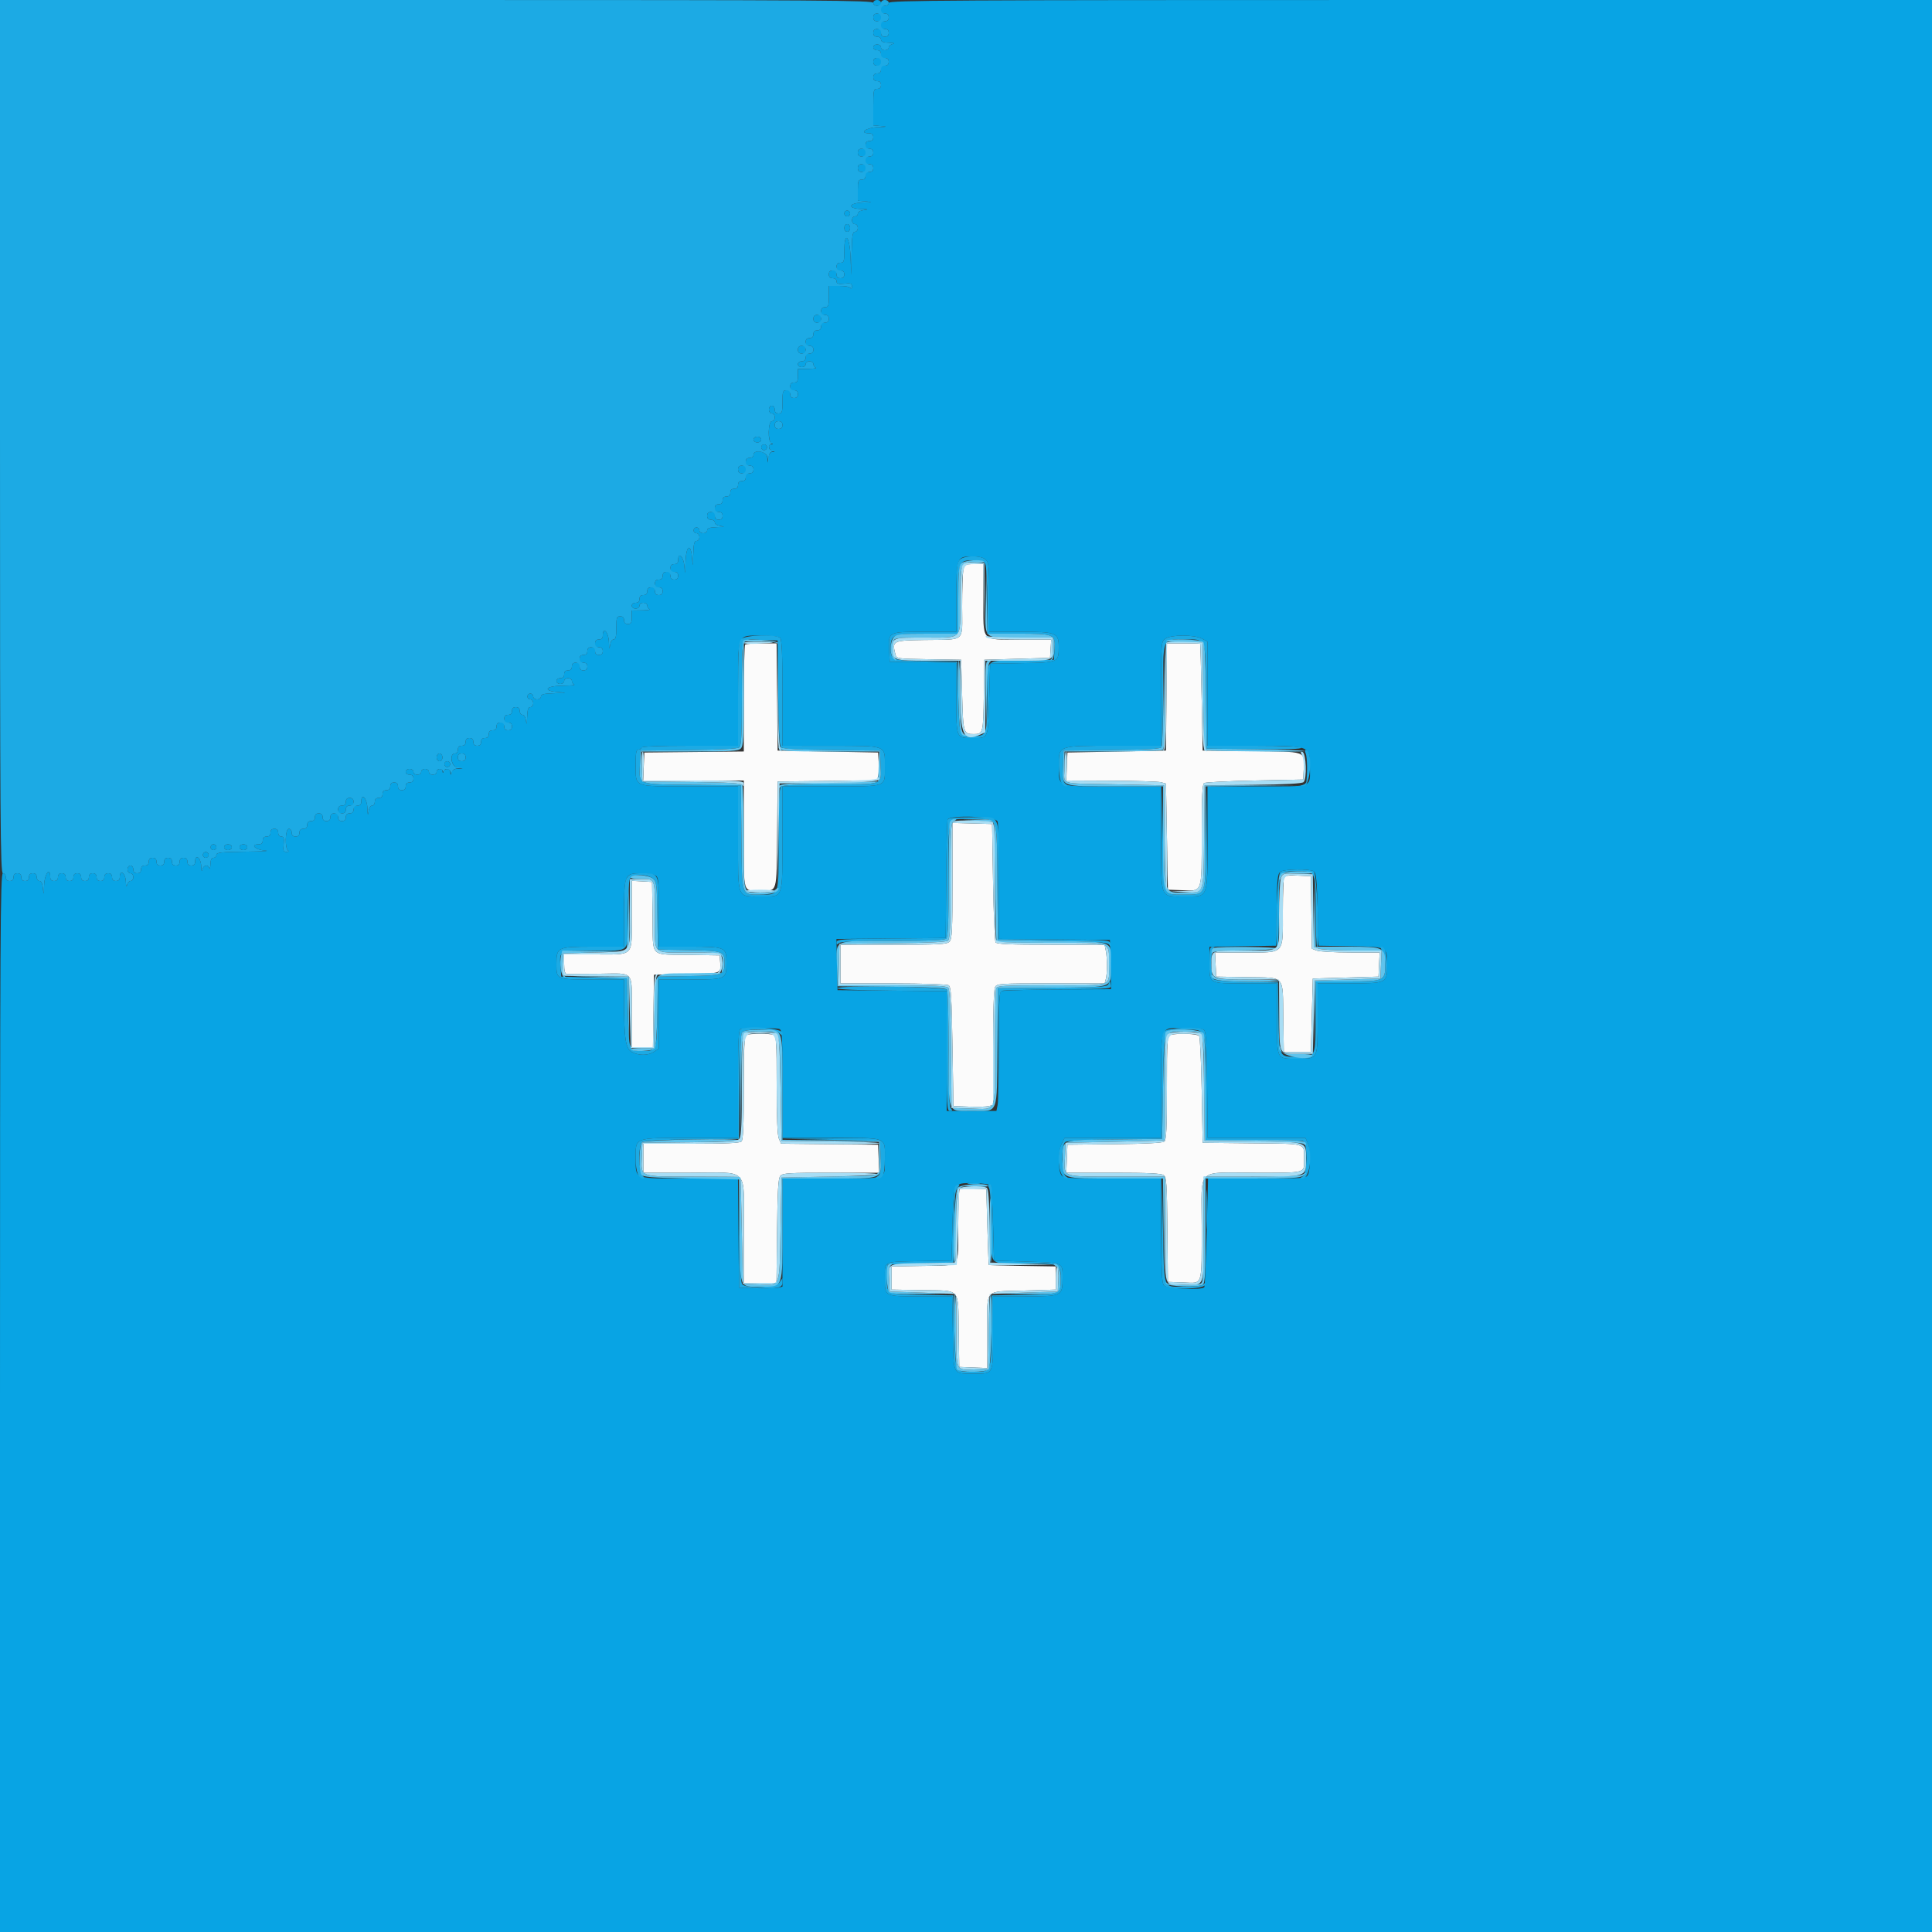 <svg id="svg" version="1.1" xmlns="http://www.w3.org/2000/svg" xmlns:xlink="http://www.w3.org/1999/xlink" width="400" height="400" viewBox="0, 0, 400,400"><rect x="0" y="0" width="400" height="400" fill="#333333" stroke="none"/><g id="svgg"><path id="path0" d="M199.450 118.050 C 199.313 118.738,199.200 122.154,199.200 125.642 C 199.200 133.152,200.098 132.363,191.400 132.503 C 184.787 132.610,184.677 132.663,185.372 135.431 C 185.610 136.378,185.632 136.381,192.305 136.490 L 199.000 136.600 199.200 143.915 C 199.415 151.782,199.476 151.988,201.600 151.988 C 203.528 151.988,203.575 151.807,203.691 143.982 L 203.800 136.600 210.600 136.400 L 217.400 136.200 217.522 134.300 L 217.644 132.400 211.036 132.400 C 202.955 132.400,203.600 133.143,203.600 123.826 L 203.600 116.800 201.650 116.800 C 199.786 116.800,199.689 116.855,199.450 118.050 M154.267 133.467 C 154.120 133.613,154.000 138.650,154.000 144.660 L 154.000 155.586 143.700 155.693 L 133.400 155.800 133.282 158.700 L 133.165 161.600 143.582 161.600 L 154.000 161.600 154.000 172.757 C 154.000 185.392,153.700 184.404,157.533 184.394 C 160.986 184.385,160.774 185.117,160.893 172.780 L 161.000 161.800 171.294 161.693 L 181.588 161.587 181.819 160.667 C 181.946 160.161,181.994 158.859,181.925 157.773 L 181.800 155.800 171.400 155.600 L 161.000 155.400 160.894 144.300 L 160.787 133.200 157.660 133.200 C 155.940 133.200,154.413 133.320,154.267 133.467 M241.506 144.300 L 241.400 155.400 231.200 155.600 L 221.000 155.800 220.882 158.700 L 220.765 161.600 230.082 161.640 C 235.207 161.662,239.850 161.805,240.400 161.958 L 241.400 162.235 241.600 173.218 L 241.800 184.200 244.791 184.319 C 249.000 184.487,248.800 185.064,248.800 172.747 C 248.800 164.946,248.921 162.369,249.300 162.124 C 249.575 161.946,254.300 161.710,259.800 161.600 L 269.800 161.400 269.920 159.312 C 270.143 155.455,270.638 155.629,259.090 155.507 L 249.000 155.400 248.784 144.400 C 248.665 138.350,248.530 133.355,248.484 133.300 C 248.438 133.245,246.873 133.200,245.006 133.200 L 241.613 133.200 241.506 144.300 M197.200 182.357 C 197.200 192.720,197.115 194.428,196.571 194.971 C 196.031 195.512,194.412 195.600,184.971 195.600 L 174.000 195.600 174.000 199.600 L 174.000 203.600 184.900 203.606 C 191.061 203.610,196.061 203.777,196.400 203.991 C 196.905 204.310,197.032 206.324,197.200 216.685 L 197.400 229.000 200.599 229.119 C 202.358 229.184,204.203 229.135,204.699 229.011 L 205.600 228.785 205.600 216.966 C 205.600 209.584,205.755 204.857,206.014 204.374 C 206.408 203.637,206.964 203.600,217.567 203.600 L 228.707 203.600 228.948 202.700 C 229.264 201.520,229.265 198.426,228.950 196.850 L 228.700 195.600 217.574 195.600 C 209.112 195.600,206.370 195.480,206.124 195.100 C 205.946 194.825,205.710 189.200,205.600 182.600 L 205.400 170.600 201.300 170.486 L 197.200 170.372 197.200 182.357 M265.883 181.450 C 265.727 181.606,265.600 184.853,265.600 188.667 C 265.600 197.757,266.110 197.200,257.781 197.200 L 251.562 197.200 251.681 199.700 L 251.800 202.200 258.259 202.310 C 266.208 202.445,265.554 201.713,265.690 210.630 L 265.800 217.800 268.600 217.800 L 271.400 217.800 271.600 210.200 L 271.800 202.600 278.600 202.400 L 285.400 202.200 285.519 199.700 L 285.638 197.200 279.645 197.200 C 276.349 197.200,273.194 197.026,272.635 196.813 L 271.618 196.427 271.509 188.913 L 271.400 181.400 268.783 181.284 C 267.344 181.220,266.039 181.295,265.883 181.450 M130.800 189.565 C 130.800 198.294,131.472 197.600,123.026 197.600 L 116.800 197.600 116.800 199.600 C 116.800 200.919,116.970 201.609,117.300 201.627 C 117.575 201.641,120.612 201.631,124.048 201.603 C 131.529 201.542,130.800 200.653,130.800 209.833 L 130.800 216.800 132.991 216.800 L 135.182 216.800 135.291 209.300 L 135.400 201.800 141.400 201.703 C 149.346 201.575,149.275 201.595,149.122 199.487 L 149.000 197.800 143.000 197.703 C 134.284 197.562,135.238 198.506,135.109 189.895 L 135.000 182.600 132.900 182.479 L 130.800 182.358 130.800 189.565 M154.500 214.265 C 154.118 214.419,154.000 216.978,154.000 225.153 C 154.000 232.932,153.869 235.971,153.520 236.320 C 153.172 236.668,150.302 236.800,143.120 236.800 L 133.200 236.800 133.200 239.800 L 133.200 242.800 142.938 242.800 C 155.337 242.800,154.000 241.334,154.000 254.931 L 154.000 265.600 157.382 265.600 L 160.763 265.600 160.882 254.861 C 160.974 246.482,161.121 243.976,161.549 243.461 C 162.032 242.879,163.287 242.800,172.067 242.800 L 182.035 242.800 181.918 239.900 L 181.800 237.000 171.761 236.893 L 161.722 236.787 161.261 235.774 C 160.952 235.095,160.800 231.427,160.800 224.624 C 160.800 215.748,160.721 214.455,160.167 214.243 C 159.422 213.957,155.223 213.973,154.500 214.265 M242.300 214.276 C 241.655 214.444,241.600 215.306,241.600 225.180 C 241.600 233.616,241.487 235.996,241.068 236.344 C 240.720 236.633,237.154 236.823,230.768 236.893 L 221.000 237.000 220.882 239.900 L 220.765 242.800 230.506 242.800 C 237.673 242.800,240.425 242.932,240.920 243.300 C 241.518 243.744,241.605 245.017,241.697 254.600 L 241.800 265.400 245.049 265.515 C 249.095 265.659,248.788 266.627,248.795 253.714 C 248.801 241.472,247.446 242.800,259.931 242.800 C 270.557 242.800,270.005 242.950,269.995 240.067 C 269.981 236.565,270.820 236.827,259.255 236.707 L 249.000 236.600 248.800 225.800 C 248.690 219.860,248.454 214.775,248.276 214.500 C 247.962 214.014,243.888 213.861,242.300 214.276 M198.683 246.250 C 198.527 246.406,198.397 249.788,198.394 253.767 C 198.386 262.791,199.109 261.957,191.183 262.090 L 184.600 262.200 184.600 264.600 L 184.600 267.000 191.059 267.110 C 199.019 267.245,198.355 266.484,198.491 275.630 L 198.600 283.000 201.500 283.118 L 204.400 283.235 204.400 275.641 C 204.400 266.573,203.607 267.454,212.000 267.200 L 218.600 267.000 218.600 264.600 L 218.600 262.200 211.700 262.091 C 207.905 262.030,204.765 261.940,204.722 261.891 C 204.679 261.841,204.544 258.290,204.422 254.000 L 204.200 246.200 201.583 246.084 C 200.144 246.020,198.839 246.095,198.683 246.250 " stroke="none" fill="#fbfbfb" fill-rule="evenodd"></path><path id="path1" d="M180.800 0.600 C 180.800 0.933,181.156 1.200,181.600 1.200 C 182.133 1.200,182.400 1.467,182.400 2.000 C 182.400 2.533,182.133 2.800,181.600 2.800 C 181.067 2.800,180.800 3.067,180.800 3.600 C 180.800 4.133,181.067 4.400,181.600 4.400 C 182.133 4.400,182.400 4.667,182.400 5.200 C 182.400 5.733,182.133 6.000,181.600 6.000 C 181.067 6.000,180.800 6.267,180.800 6.800 C 180.800 7.333,181.067 7.600,181.600 7.600 C 182.044 7.600,182.400 7.867,182.400 8.200 C 182.400 8.631,182.880 8.815,184.100 8.854 C 185.035 8.884,185.395 8.987,184.900 9.082 C 184.405 9.178,184.000 9.513,184.000 9.828 C 184.000 10.143,183.640 10.400,183.200 10.400 C 182.756 10.400,182.400 10.133,182.400 9.800 C 182.400 9.467,182.044 9.200,181.600 9.200 C 181.156 9.200,180.800 9.467,180.800 9.800 C 180.800 10.133,181.156 10.400,181.600 10.400 C 182.133 10.400,182.400 10.667,182.400 11.200 C 182.400 11.733,182.133 12.000,181.600 12.000 C 181.067 12.000,180.800 12.267,180.800 12.800 C 180.800 13.333,181.067 13.600,181.600 13.600 C 182.133 13.600,182.400 13.867,182.400 14.400 C 182.400 14.933,182.133 15.200,181.600 15.200 C 181.067 15.200,180.800 15.467,180.800 16.000 C 180.800 16.533,181.067 16.800,181.600 16.800 C 182.133 16.800,182.400 17.067,182.400 17.600 C 182.400 18.133,182.133 18.400,181.600 18.400 C 180.856 18.400,180.800 18.667,180.800 22.177 L 180.800 25.954 182.500 26.107 C 183.842 26.228,183.674 26.275,181.700 26.330 C 179.330 26.396,177.719 27.600,180.000 27.600 C 180.533 27.600,180.800 27.867,180.800 28.400 C 180.800 28.933,180.533 29.200,180.000 29.200 C 179.467 29.200,179.200 29.467,179.200 30.000 C 179.200 30.533,178.933 30.800,178.400 30.800 C 177.867 30.800,177.600 31.067,177.600 31.600 C 177.600 32.133,177.867 32.400,178.400 32.400 C 178.933 32.400,179.200 32.667,179.200 33.200 C 179.200 33.733,178.933 34.000,178.400 34.000 C 177.867 34.000,177.600 34.267,177.600 34.800 C 177.600 35.333,177.867 35.600,178.400 35.600 C 178.933 35.600,179.200 35.867,179.200 36.400 C 179.200 36.933,178.933 37.200,178.400 37.200 C 177.698 37.200,177.600 37.467,177.600 39.377 L 177.600 41.554 179.300 41.707 C 180.774 41.840,180.695 41.870,178.700 41.930 C 175.666 42.022,175.324 43.164,178.300 43.264 C 179.760 43.313,179.899 43.365,178.900 43.489 C 178.111 43.587,177.600 43.877,177.600 44.225 C 177.600 44.541,177.330 44.800,177.000 44.800 C 176.667 44.800,176.400 45.156,176.400 45.600 C 176.400 46.044,176.667 46.400,177.000 46.400 C 177.333 46.400,177.600 46.756,177.600 47.200 C 177.600 47.644,177.333 48.000,177.000 48.000 C 176.507 48.000,176.385 48.804,176.317 52.500 L 176.234 57.000 176.102 53.300 C 175.941 48.798,174.800 47.658,174.800 52.000 C 174.800 54.133,174.711 54.400,174.000 54.400 C 173.467 54.400,173.200 54.667,173.200 55.200 C 173.200 55.733,172.933 56.000,172.400 56.000 C 171.867 56.000,171.600 56.267,171.600 56.800 C 171.600 57.333,171.867 57.600,172.400 57.600 C 172.868 57.600,173.200 57.867,173.200 58.242 C 173.200 58.750,173.535 58.852,174.800 58.731 C 176.198 58.598,176.396 58.681,176.368 59.389 C 176.351 59.835,176.246 59.975,176.135 59.700 C 176.009 59.386,175.126 59.200,173.767 59.200 L 171.600 59.200 171.600 61.400 C 171.600 63.333,171.503 63.600,170.800 63.600 C 170.267 63.600,170.000 63.867,170.000 64.400 C 170.000 64.933,169.733 65.200,169.200 65.200 C 168.667 65.200,168.400 65.467,168.400 66.000 C 168.400 66.533,168.667 66.800,169.200 66.800 C 169.733 66.800,170.000 67.067,170.000 67.600 C 170.000 68.133,169.733 68.400,169.200 68.400 C 168.667 68.400,168.400 68.667,168.400 69.200 C 168.400 69.733,168.133 70.000,167.600 70.000 C 167.067 70.000,166.800 70.267,166.800 70.800 C 166.800 71.333,166.533 71.600,166.000 71.600 C 165.467 71.600,165.200 71.867,165.200 72.400 C 165.200 72.933,165.467 73.200,166.000 73.200 C 166.533 73.200,166.800 73.467,166.800 74.000 C 166.800 74.533,166.533 74.800,166.000 74.800 C 165.556 74.800,165.200 75.067,165.200 75.400 C 165.200 75.733,165.556 76.000,166.000 76.000 C 166.444 76.000,166.800 75.733,166.800 75.400 C 166.800 75.067,167.156 74.800,167.600 74.800 C 168.040 74.800,168.400 75.055,168.400 75.367 C 168.400 75.678,168.625 76.024,168.900 76.135 C 169.175 76.246,168.455 76.351,167.300 76.368 L 165.200 76.400 165.200 77.800 C 165.200 78.933,165.048 79.200,164.400 79.200 C 163.867 79.200,163.600 79.467,163.600 80.000 C 163.600 80.533,163.333 80.800,162.800 80.800 C 162.089 80.800,162.000 81.067,162.000 83.200 C 162.000 85.333,161.911 85.600,161.200 85.600 C 160.667 85.600,160.400 85.333,160.400 84.800 C 160.400 84.356,160.133 84.000,159.800 84.000 C 159.467 84.000,159.200 84.356,159.200 84.800 C 159.200 85.244,159.467 85.600,159.800 85.600 C 160.133 85.600,160.400 85.956,160.400 86.400 C 160.400 86.844,160.133 87.200,159.800 87.200 C 159.023 87.200,158.930 91.424,159.700 91.735 C 160.100 91.896,160.100 91.943,159.700 91.968 C 158.941 92.016,159.103 93.116,159.900 93.324 C 160.526 93.488,160.529 93.512,159.927 93.554 C 159.515 93.582,159.188 94.028,159.087 94.700 L 158.920 95.800 158.860 94.700 C 158.791 93.434,156.000 92.947,156.000 94.200 C 156.000 94.533,155.644 94.800,155.200 94.800 C 154.667 94.800,154.400 95.067,154.400 95.600 C 154.400 96.133,154.133 96.400,153.600 96.400 C 153.067 96.400,152.800 96.667,152.800 97.200 C 152.800 97.733,153.067 98.000,153.600 98.000 C 154.133 98.000,154.400 98.267,154.400 98.800 C 154.400 99.333,154.133 99.600,153.600 99.600 C 153.067 99.600,152.800 99.867,152.800 100.400 C 152.800 100.933,152.533 101.200,152.000 101.200 C 151.467 101.200,151.200 101.467,151.200 102.000 C 151.200 102.533,150.933 102.800,150.400 102.800 C 149.867 102.800,149.600 103.067,149.600 103.600 C 149.600 104.133,149.333 104.400,148.800 104.400 C 148.267 104.400,148.000 104.667,148.000 105.200 C 148.000 105.733,147.733 106.000,147.200 106.000 C 146.667 106.000,146.400 106.267,146.400 106.800 C 146.400 107.333,146.667 107.600,147.200 107.600 C 147.640 107.600,148.000 107.859,148.000 108.175 C 148.000 108.523,148.511 108.813,149.300 108.911 C 150.191 109.021,149.939 109.092,148.500 109.136 C 146.928 109.184,146.400 109.351,146.400 109.800 C 146.400 110.133,146.044 110.400,145.600 110.400 C 145.156 110.400,144.800 110.133,144.800 109.800 C 144.800 109.470,144.530 109.200,144.200 109.200 C 143.870 109.200,143.600 109.470,143.600 109.800 C 143.600 110.130,143.870 110.400,144.200 110.400 C 144.533 110.400,144.800 110.756,144.800 111.200 C 144.800 111.644,144.533 112.000,144.200 112.000 C 143.729 112.000,143.584 112.622,143.526 114.900 C 143.462 117.409,143.432 117.517,143.305 115.700 C 143.064 112.248,142.019 112.854,141.926 116.500 C 141.862 119.009,141.832 119.117,141.705 117.300 C 141.561 115.242,140.400 114.085,140.400 116.000 C 140.400 116.533,140.133 116.800,139.600 116.800 C 139.067 116.800,138.800 117.067,138.800 117.600 C 138.800 118.133,138.533 118.400,138.000 118.400 C 137.467 118.400,137.200 118.667,137.200 119.200 C 137.200 119.733,136.933 120.000,136.400 120.000 C 135.867 120.000,135.600 120.267,135.600 120.800 C 135.600 121.333,135.333 121.600,134.800 121.600 C 134.267 121.600,134.000 121.867,134.000 122.400 C 134.000 122.933,133.733 123.200,133.200 123.200 C 132.667 123.200,132.400 123.467,132.400 124.000 C 132.400 124.533,132.133 124.800,131.600 124.800 C 131.156 124.800,130.800 125.067,130.800 125.400 C 130.800 125.733,131.156 126.000,131.600 126.000 C 132.044 126.000,132.400 125.733,132.400 125.400 C 132.400 125.067,132.756 124.800,133.200 124.800 C 133.640 124.800,134.000 125.055,134.000 125.367 C 134.000 125.678,134.225 126.024,134.500 126.135 C 134.775 126.246,134.055 126.351,132.900 126.368 L 130.800 126.400 130.800 127.800 C 130.800 128.933,130.648 129.200,130.000 129.200 C 129.467 129.200,129.200 128.933,129.200 128.400 C 129.200 127.867,128.933 127.600,128.400 127.600 C 127.689 127.600,127.600 127.867,127.600 130.000 C 127.600 131.820,127.461 132.400,127.025 132.400 C 126.677 132.400,126.387 132.911,126.289 133.700 C 126.179 134.591,126.108 134.339,126.064 132.900 C 126.001 130.842,124.800 129.606,124.800 131.600 C 124.800 132.133,124.533 132.400,124.000 132.400 C 123.467 132.400,123.200 132.667,123.200 133.200 C 123.200 133.733,122.933 134.000,122.400 134.000 C 121.867 134.000,121.600 134.267,121.600 134.800 C 121.600 135.333,121.333 135.600,120.800 135.600 C 120.267 135.600,120.000 135.867,120.000 136.400 C 120.000 136.933,119.733 137.200,119.200 137.200 C 118.667 137.200,118.400 137.467,118.400 138.000 C 118.400 138.533,118.133 138.800,117.600 138.800 C 117.067 138.800,116.800 139.067,116.800 139.600 C 116.800 140.133,116.533 140.400,116.000 140.400 C 115.556 140.400,115.200 140.667,115.200 141.000 C 115.200 141.333,115.556 141.600,116.000 141.600 C 116.444 141.600,116.800 141.333,116.800 141.000 C 116.800 140.667,117.156 140.400,117.600 140.400 C 118.040 140.400,118.400 140.655,118.400 140.967 C 118.400 141.278,118.625 141.624,118.900 141.735 C 119.175 141.846,118.095 141.951,116.500 141.968 C 112.853 142.008,112.223 143.062,115.700 143.305 C 117.517 143.432,117.409 143.462,114.900 143.526 C 112.622 143.584,112.000 143.729,112.000 144.200 C 112.000 144.533,111.644 144.800,111.200 144.800 C 110.756 144.800,110.400 144.533,110.400 144.200 C 110.400 143.870,110.130 143.600,109.800 143.600 C 109.470 143.600,109.200 143.870,109.200 144.200 C 109.200 144.530,109.470 144.800,109.800 144.800 C 110.133 144.800,110.400 145.156,110.400 145.600 C 110.400 146.044,110.133 146.400,109.800 146.400 C 109.351 146.400,109.184 146.928,109.136 148.500 C 109.092 149.939,109.021 150.191,108.911 149.300 C 108.813 148.511,108.523 148.000,108.175 148.000 C 107.859 148.000,107.600 147.640,107.600 147.200 C 107.600 146.667,107.333 146.400,106.800 146.400 C 106.267 146.400,106.000 146.667,106.000 147.200 C 106.000 147.733,105.733 148.000,105.200 148.000 C 104.667 148.000,104.400 148.267,104.400 148.800 C 104.400 149.333,104.133 149.600,103.600 149.600 C 103.067 149.600,102.800 149.867,102.800 150.400 C 102.800 150.933,102.533 151.200,102.000 151.200 C 101.467 151.200,101.200 151.467,101.200 152.000 C 101.200 152.533,100.933 152.800,100.400 152.800 C 99.867 152.800,99.600 153.067,99.600 153.600 C 99.600 154.133,99.333 154.400,98.800 154.400 C 98.267 154.400,98.000 154.133,98.000 153.600 C 98.000 153.067,97.733 152.800,97.200 152.800 C 96.667 152.800,96.400 153.067,96.400 153.600 C 96.400 154.133,96.133 154.400,95.600 154.400 C 95.067 154.400,94.800 154.667,94.800 155.200 C 94.800 155.644,94.533 156.000,94.200 156.000 C 92.969 156.000,93.436 158.722,94.700 158.913 L 95.800 159.080 94.729 159.140 C 94.080 159.176,93.587 159.476,93.476 159.900 C 93.302 160.567,93.291 160.567,93.246 159.900 C 93.193 159.098,92.168 158.950,91.865 159.700 C 91.704 160.100,91.657 160.100,91.632 159.700 C 91.586 158.983,90.400 159.080,90.400 159.800 C 90.400 160.133,90.044 160.400,89.600 160.400 C 89.156 160.400,88.800 160.133,88.800 159.800 C 88.800 159.467,88.444 159.200,88.000 159.200 C 87.556 159.200,87.200 159.467,87.200 159.800 C 87.200 160.133,86.844 160.400,86.400 160.400 C 85.956 160.400,85.600 160.133,85.600 159.800 C 85.600 159.467,85.244 159.200,84.800 159.200 C 84.356 159.200,84.000 159.467,84.000 159.800 C 84.000 160.133,84.356 160.400,84.800 160.400 C 85.333 160.400,85.600 160.667,85.600 161.200 C 85.600 161.733,85.333 162.000,84.800 162.000 C 84.267 162.000,84.000 162.267,84.000 162.800 C 84.000 163.333,83.733 163.600,83.200 163.600 C 82.667 163.600,82.400 163.333,82.400 162.800 C 82.400 162.267,82.133 162.000,81.600 162.000 C 81.067 162.000,80.800 162.267,80.800 162.800 C 80.800 163.333,80.533 163.600,80.000 163.600 C 79.467 163.600,79.200 163.867,79.200 164.400 C 79.200 164.933,78.933 165.200,78.400 165.200 C 77.867 165.200,77.600 165.467,77.600 166.000 C 77.600 166.440,77.341 166.800,77.025 166.800 C 76.677 166.800,76.387 167.311,76.289 168.100 C 76.179 168.991,76.108 168.739,76.064 167.300 C 76.001 165.242,74.800 164.006,74.800 166.000 C 74.800 166.533,74.533 166.800,74.000 166.800 C 73.467 166.800,73.200 166.533,73.200 166.000 C 73.200 165.467,72.933 165.200,72.400 165.200 C 71.867 165.200,71.600 165.467,71.600 166.000 C 71.600 166.533,71.333 166.800,70.800 166.800 C 70.267 166.800,70.000 167.067,70.000 167.600 C 70.000 168.133,69.733 168.400,69.200 168.400 C 68.667 168.400,68.400 168.667,68.400 169.200 C 68.400 169.733,68.133 170.000,67.600 170.000 C 67.067 170.000,66.800 169.733,66.800 169.200 C 66.800 168.667,66.533 168.400,66.000 168.400 C 65.467 168.400,65.200 168.667,65.200 169.200 C 65.200 169.733,64.933 170.000,64.400 170.000 C 63.867 170.000,63.600 170.267,63.600 170.800 C 63.600 171.333,63.333 171.600,62.800 171.600 C 62.267 171.600,62.000 171.867,62.000 172.400 C 62.000 172.933,61.733 173.200,61.200 173.200 C 60.667 173.200,60.400 172.933,60.400 172.400 C 60.400 171.956,60.133 171.600,59.800 171.600 C 59.023 171.600,58.930 175.824,59.700 176.135 C 59.975 176.246,59.835 176.351,59.389 176.368 C 58.681 176.396,58.598 176.198,58.731 174.800 C 58.852 173.535,58.750 173.200,58.242 173.200 C 57.867 173.200,57.600 172.868,57.600 172.400 C 57.600 171.867,57.333 171.600,56.800 171.600 C 56.267 171.600,56.000 171.867,56.000 172.400 C 56.000 172.933,55.733 173.200,55.200 173.200 C 54.667 173.200,54.400 173.467,54.400 174.000 C 54.400 174.533,54.133 174.800,53.600 174.800 C 51.685 174.800,52.842 175.961,54.900 176.105 C 56.055 176.186,54.255 176.285,50.900 176.326 C 45.777 176.388,44.800 176.496,44.800 177.000 C 44.800 177.330,44.530 177.600,44.200 177.600 C 43.796 177.600,43.590 178.025,43.568 178.900 C 43.551 179.615,43.446 179.975,43.335 179.700 C 43.003 178.877,42.068 179.134,41.882 180.100 C 41.787 180.595,41.684 180.235,41.654 179.300 C 41.599 177.553,40.400 176.694,40.400 178.400 C 40.400 178.933,40.133 179.200,39.600 179.200 C 39.067 179.200,38.800 178.933,38.800 178.400 C 38.800 177.867,38.533 177.600,38.000 177.600 C 37.467 177.600,37.200 177.867,37.200 178.400 C 37.200 178.933,36.933 179.200,36.400 179.200 C 35.867 179.200,35.600 178.933,35.600 178.400 C 35.600 177.867,35.333 177.600,34.800 177.600 C 34.267 177.600,34.000 177.867,34.000 178.400 C 34.000 178.933,33.733 179.200,33.200 179.200 C 32.667 179.200,32.400 178.933,32.400 178.400 C 32.400 177.867,32.133 177.600,31.600 177.600 C 31.067 177.600,30.800 177.867,30.800 178.400 C 30.800 178.933,30.533 179.200,30.000 179.200 C 29.467 179.200,29.200 179.467,29.200 180.000 C 29.200 180.533,28.933 180.800,28.400 180.800 C 27.867 180.800,27.600 180.533,27.600 180.000 C 27.600 179.556,27.333 179.200,27.000 179.200 C 26.667 179.200,26.400 179.556,26.400 180.000 C 26.400 180.444,26.667 180.800,27.000 180.800 C 27.333 180.800,27.600 181.156,27.600 181.600 C 27.600 182.040,27.343 182.400,27.028 182.400 C 26.713 182.400,26.378 182.805,26.282 183.300 C 26.187 183.795,26.084 183.435,26.054 182.500 C 25.999 180.753,24.800 179.894,24.800 181.600 C 24.800 182.133,24.533 182.400,24.000 182.400 C 23.467 182.400,23.200 182.133,23.200 181.600 C 23.200 181.067,22.933 180.800,22.400 180.800 C 21.867 180.800,21.600 181.067,21.600 181.600 C 21.600 182.133,21.333 182.400,20.800 182.400 C 20.267 182.400,20.000 182.133,20.000 181.600 C 20.000 181.067,19.733 180.800,19.200 180.800 C 18.667 180.800,18.400 181.067,18.400 181.600 C 18.400 182.133,18.133 182.400,17.600 182.400 C 17.067 182.400,16.800 182.133,16.800 181.600 C 16.800 181.067,16.533 180.800,16.000 180.800 C 15.467 180.800,15.200 181.067,15.200 181.600 C 15.200 182.133,14.933 182.400,14.400 182.400 C 13.867 182.400,13.600 182.133,13.600 181.600 C 13.600 181.067,13.333 180.800,12.800 180.800 C 12.267 180.800,12.000 181.067,12.000 181.600 C 12.000 182.133,11.733 182.400,11.200 182.400 C 10.667 182.400,10.400 182.133,10.400 181.600 C 10.400 179.319,9.196 180.930,9.130 183.300 C 9.075 185.274,9.028 185.442,8.907 184.100 C 8.804 182.956,8.565 182.400,8.177 182.400 C 7.860 182.400,7.600 182.040,7.600 181.600 C 7.600 181.067,7.333 180.800,6.800 180.800 C 6.267 180.800,6.000 181.067,6.000 181.600 C 6.000 182.133,5.733 182.400,5.200 182.400 C 4.667 182.400,4.400 182.133,4.400 181.600 C 4.400 181.067,4.133 180.800,3.600 180.800 C 3.067 180.800,2.800 181.067,2.800 181.600 C 2.800 182.133,2.533 182.400,2.000 182.400 C 1.467 182.400,1.200 182.133,1.200 181.600 C 1.200 181.156,0.933 180.800,0.600 180.800 C 0.068 180.800,0.000 193.244,0.000 290.400 L 0.000 400.000 200.000 400.000 L 400.000 400.000 400.000 200.000 L 400.000 0.000 292.000 0.000 C 196.267 0.000,184.000 0.068,184.000 0.600 C 184.000 0.933,183.644 1.200,183.200 1.200 C 182.756 1.200,182.400 0.933,182.400 0.600 C 182.400 0.267,182.044 0.000,181.600 0.000 C 181.156 0.000,180.800 0.267,180.800 0.600 M184.000 3.600 C 184.000 4.133,183.733 4.400,183.200 4.400 C 182.667 4.400,182.400 4.133,182.400 3.600 C 182.400 3.067,182.667 2.800,183.200 2.800 C 183.733 2.800,184.000 3.067,184.000 3.600 M184.000 6.800 C 184.000 7.333,183.733 7.600,183.200 7.600 C 182.667 7.600,182.400 7.333,182.400 6.800 C 182.400 6.267,182.667 6.000,183.200 6.000 C 183.733 6.000,184.000 6.267,184.000 6.800 M184.000 12.800 C 184.000 13.333,183.733 13.600,183.200 13.600 C 182.667 13.600,182.400 13.333,182.400 12.800 C 182.400 12.267,182.667 12.000,183.200 12.000 C 183.733 12.000,184.000 12.267,184.000 12.800 M180.800 31.600 C 180.800 32.133,180.533 32.400,180.000 32.400 C 179.467 32.400,179.200 32.133,179.200 31.600 C 179.200 31.067,179.467 30.800,180.000 30.800 C 180.533 30.800,180.800 31.067,180.800 31.600 M180.800 34.800 C 180.800 35.333,180.533 35.600,180.000 35.600 C 179.467 35.600,179.200 35.333,179.200 34.800 C 179.200 34.267,179.467 34.000,180.000 34.000 C 180.533 34.000,180.800 34.267,180.800 34.800 M174.800 44.200 C 174.800 44.530,175.070 44.800,175.400 44.800 C 175.730 44.800,176.000 44.530,176.000 44.200 C 176.000 43.870,175.730 43.600,175.400 43.600 C 175.070 43.600,174.800 43.870,174.800 44.200 M174.800 47.200 C 174.800 47.644,175.067 48.000,175.400 48.000 C 175.733 48.000,176.000 47.644,176.000 47.200 C 176.000 46.756,175.733 46.400,175.400 46.400 C 175.067 46.400,174.800 46.756,174.800 47.200 M174.800 56.800 C 174.800 57.333,174.533 57.600,174.000 57.600 C 173.467 57.600,173.200 57.333,173.200 56.800 C 173.200 56.267,173.467 56.000,174.000 56.000 C 174.533 56.000,174.800 56.267,174.800 56.800 M171.600 66.000 C 171.600 66.533,171.333 66.800,170.800 66.800 C 170.267 66.800,170.000 66.533,170.000 66.000 C 170.000 65.467,170.267 65.200,170.800 65.200 C 171.333 65.200,171.600 65.467,171.600 66.000 M168.400 72.400 C 168.400 72.933,168.133 73.200,167.600 73.200 C 167.067 73.200,166.800 72.933,166.800 72.400 C 166.800 71.867,167.067 71.600,167.600 71.600 C 168.133 71.600,168.400 71.867,168.400 72.400 M165.200 81.600 C 165.200 82.133,164.933 82.400,164.400 82.400 C 163.867 82.400,163.600 82.133,163.600 81.600 C 163.600 81.067,163.867 80.800,164.400 80.800 C 164.933 80.800,165.200 81.067,165.200 81.600 M162.000 88.000 C 162.000 88.533,161.733 88.800,161.200 88.800 C 160.667 88.800,160.400 88.533,160.400 88.000 C 160.400 87.467,160.667 87.200,161.200 87.200 C 161.733 87.200,162.000 87.467,162.000 88.000 M156.000 91.000 C 156.000 91.333,156.356 91.600,156.800 91.600 C 157.244 91.600,157.600 91.333,157.600 91.000 C 157.600 90.667,157.244 90.400,156.800 90.400 C 156.356 90.400,156.000 90.667,156.000 91.000 M157.600 92.600 C 157.600 92.930,157.870 93.200,158.200 93.200 C 158.530 93.200,158.800 92.930,158.800 92.600 C 158.800 92.270,158.530 92.000,158.200 92.000 C 157.870 92.000,157.600 92.270,157.600 92.600 M156.000 97.200 C 156.000 97.733,155.733 98.000,155.200 98.000 C 154.667 98.000,154.400 97.733,154.400 97.200 C 154.400 96.667,154.667 96.400,155.200 96.400 C 155.733 96.400,156.000 96.667,156.000 97.200 M149.600 106.800 C 149.600 107.333,149.333 107.600,148.800 107.600 C 148.267 107.600,148.000 107.333,148.000 106.800 C 148.000 106.267,148.267 106.000,148.800 106.000 C 149.333 106.000,149.600 106.267,149.600 106.800 M204.069 115.862 C 204.725 116.456,204.800 117.255,204.800 123.662 L 204.800 130.800 211.111 130.800 C 218.700 130.800,219.200 130.994,219.200 133.946 C 219.200 137.143,219.131 137.173,211.600 137.294 L 205.000 137.400 204.800 144.600 C 204.564 153.081,204.679 152.800,201.456 152.800 C 197.924 152.800,198.000 152.981,198.000 144.529 L 198.000 137.219 191.100 137.109 L 184.200 137.000 184.079 134.410 C 183.910 130.812,183.934 130.800,191.676 130.800 L 198.000 130.800 198.000 123.731 C 198.000 115.420,198.086 115.200,201.330 115.200 C 202.636 115.200,203.592 115.431,204.069 115.862 M140.400 119.200 C 140.400 119.733,140.133 120.000,139.600 120.000 C 139.067 120.000,138.800 119.733,138.800 119.200 C 138.800 118.667,139.067 118.400,139.600 118.400 C 140.133 118.400,140.400 118.667,140.400 119.200 M137.200 122.400 C 137.200 122.933,136.933 123.200,136.400 123.200 C 135.867 123.200,135.600 122.933,135.600 122.400 C 135.600 121.867,135.867 121.600,136.400 121.600 C 136.933 121.600,137.200 121.867,137.200 122.400 M161.520 132.080 C 161.870 132.430,162.000 135.520,162.000 143.480 L 162.000 154.400 171.900 154.413 C 183.786 154.428,183.200 154.208,183.200 158.664 C 183.200 163.062,183.901 162.800,172.120 162.800 L 162.000 162.800 161.987 173.500 C 161.972 186.332,162.238 185.600,157.587 185.600 C 152.501 185.600,152.800 186.353,152.800 173.538 L 152.800 162.800 142.744 162.800 C 130.943 162.800,131.632 163.079,131.613 158.300 C 131.602 155.805,131.717 155.200,132.200 155.200 C 132.530 155.200,132.800 155.020,132.800 154.800 C 132.800 154.544,136.400 154.400,142.800 154.400 L 152.800 154.400 152.800 143.731 C 152.800 130.859,152.508 131.600,157.582 131.600 C 159.738 131.600,161.221 131.781,161.520 132.080 M248.820 132.210 L 250.000 132.821 250.000 143.610 L 250.000 154.400 259.339 154.400 C 271.254 154.400,271.200 154.381,271.200 158.597 C 271.200 163.198,272.225 162.800,260.357 162.800 L 250.000 162.800 250.000 173.311 C 250.000 186.234,250.242 185.600,245.309 185.600 C 240.081 185.600,240.400 186.383,240.400 173.538 L 240.400 162.800 230.344 162.800 C 218.606 162.800,219.233 163.040,219.213 158.546 C 219.194 154.314,218.954 154.400,230.786 154.400 L 240.400 154.400 240.400 143.623 C 240.400 132.939,240.408 132.840,241.289 132.223 C 242.478 131.390,247.218 131.382,248.820 132.210 M124.800 134.800 C 124.800 135.333,124.533 135.600,124.000 135.600 C 123.467 135.600,123.200 135.333,123.200 134.800 C 123.200 134.267,123.467 134.000,124.000 134.000 C 124.533 134.000,124.800 134.267,124.800 134.800 M121.600 138.000 C 121.600 138.533,121.333 138.800,120.800 138.800 C 120.267 138.800,120.000 138.533,120.000 138.000 C 120.000 137.467,120.267 137.200,120.800 137.200 C 121.333 137.200,121.600 137.467,121.600 138.000 M106.000 150.400 C 106.000 150.933,105.733 151.200,105.200 151.200 C 104.667 151.200,104.400 150.933,104.400 150.400 C 104.400 149.867,104.667 149.600,105.200 149.600 C 105.733 149.600,106.000 149.867,106.000 150.400 M90.400 156.800 C 90.400 157.244,90.667 157.600,91.000 157.600 C 91.333 157.600,91.600 157.244,91.600 156.800 C 91.600 156.356,91.333 156.000,91.000 156.000 C 90.667 156.000,90.400 156.356,90.400 156.800 M96.400 156.800 C 96.400 157.333,96.133 157.600,95.600 157.600 C 95.067 157.600,94.800 157.333,94.800 156.800 C 94.800 156.267,95.067 156.000,95.600 156.000 C 96.133 156.000,96.400 156.267,96.400 156.800 M92.000 158.200 C 92.000 158.530,92.270 158.800,92.600 158.800 C 92.930 158.800,93.200 158.530,93.200 158.200 C 93.200 157.870,92.930 157.600,92.600 157.600 C 92.270 157.600,92.000 157.870,92.000 158.200 M73.200 167.600 C 73.200 168.133,72.933 168.400,72.400 168.400 C 71.867 168.400,71.600 168.667,71.600 169.200 C 71.600 169.733,71.333 170.000,70.800 170.000 C 70.267 170.000,70.000 169.733,70.000 169.200 C 70.000 168.667,70.267 168.400,70.800 168.400 C 71.333 168.400,71.600 168.133,71.600 167.600 C 71.600 167.067,71.867 166.800,72.400 166.800 C 72.933 166.800,73.200 167.067,73.200 167.600 M206.548 170.100 C 206.681 170.595,206.792 176.262,206.795 182.694 L 206.800 194.388 218.300 194.494 L 229.800 194.600 229.912 199.700 L 230.024 204.800 221.312 204.838 C 213.970 204.871,210.529 204.951,207.300 205.167 C 206.913 205.192,206.800 207.714,206.800 216.350 C 206.800 222.482,206.688 228.063,206.550 228.750 L 206.300 230.000 201.150 230.000 L 196.000 230.000 196.000 217.606 L 196.000 205.212 184.700 205.106 L 173.400 205.000 173.288 199.706 L 173.177 194.412 184.488 194.306 L 195.800 194.200 195.901 182.200 C 195.957 175.600,196.086 169.975,196.189 169.700 C 196.578 168.656,206.261 169.030,206.548 170.100 M43.600 175.400 C 43.600 175.730,43.870 176.000,44.200 176.000 C 44.530 176.000,44.800 175.730,44.800 175.400 C 44.800 175.070,44.530 174.800,44.200 174.800 C 43.870 174.800,43.600 175.070,43.600 175.400 M46.400 175.400 C 46.400 175.733,46.756 176.000,47.200 176.000 C 47.644 176.000,48.000 175.733,48.000 175.400 C 48.000 175.067,47.644 174.800,47.200 174.800 C 46.756 174.800,46.400 175.067,46.400 175.400 M49.600 175.400 C 49.600 175.733,49.956 176.000,50.400 176.000 C 50.844 176.000,51.200 175.733,51.200 175.400 C 51.200 175.067,50.844 174.800,50.400 174.800 C 49.956 174.800,49.600 175.067,49.600 175.400 M42.000 177.000 C 42.000 177.330,42.270 177.600,42.600 177.600 C 42.930 177.600,43.200 177.330,43.200 177.000 C 43.200 176.670,42.930 176.400,42.600 176.400 C 42.270 176.400,42.000 176.670,42.000 177.000 M272.000 180.391 C 272.486 180.697,272.638 182.194,272.800 188.285 L 273.000 195.800 279.600 195.906 C 287.260 196.029,287.200 195.998,287.200 199.745 C 287.200 203.557,287.112 203.600,279.338 203.600 L 272.800 203.600 272.800 210.626 C 272.800 219.449,272.920 219.200,268.666 219.200 C 264.204 219.200,264.400 219.580,264.400 210.920 L 264.400 203.600 257.880 203.600 C 250.118 203.600,250.400 203.761,250.400 199.329 L 250.400 196.019 257.300 195.909 L 264.200 195.800 264.305 188.400 C 264.396 182.016,264.502 180.931,265.082 180.500 C 265.871 179.912,271.110 179.830,272.000 180.391 M135.626 181.214 C 136.347 181.600,136.400 182.119,136.400 188.814 L 136.400 196.000 142.374 196.000 C 150.266 196.000,150.400 196.057,150.400 199.376 C 150.400 202.775,150.344 202.800,142.626 202.800 L 136.400 202.800 136.400 209.954 L 136.400 217.108 135.414 217.754 C 134.191 218.556,132.314 218.583,130.840 217.821 C 129.527 217.142,129.208 215.090,129.203 207.300 L 129.200 202.800 122.680 202.800 C 115.195 202.800,115.200 202.802,115.200 199.651 C 115.200 196.087,115.382 196.000,122.862 196.000 L 129.200 196.000 129.200 189.289 C 129.200 181.107,129.325 180.800,132.649 180.800 C 133.861 180.800,135.201 180.986,135.626 181.214 M161.367 213.043 C 161.923 213.256,162.000 214.638,162.000 224.443 L 162.000 235.600 172.186 235.600 C 184.010 235.600,183.200 235.269,183.200 240.094 C 183.200 244.226,183.840 244.000,172.120 244.000 L 162.000 244.000 162.000 255.192 L 162.000 266.385 161.100 266.610 C 160.605 266.734,158.580 266.782,156.600 266.718 L 153.000 266.600 152.894 255.300 L 152.788 244.000 142.738 244.000 C 131.075 244.000,131.633 244.201,131.613 239.989 C 131.590 235.418,131.127 235.600,142.823 235.600 L 152.800 235.600 152.800 224.433 C 152.800 215.874,152.917 213.220,153.300 213.065 C 154.022 212.773,160.618 212.755,161.367 213.043 M249.200 213.191 C 249.705 213.510,249.819 215.318,249.918 224.585 L 250.036 235.600 260.154 235.600 L 270.272 235.600 270.736 236.619 C 271.312 237.883,271.344 242.183,270.786 243.226 C 270.393 243.960,269.848 244.000,260.246 244.000 L 250.119 244.000 249.830 255.086 C 249.671 261.183,249.454 266.313,249.347 266.486 C 248.917 267.182,241.520 266.841,240.957 266.100 C 240.546 265.559,240.423 262.963,240.413 254.700 L 240.400 244.000 230.344 244.000 C 221.236 244.000,220.238 243.934,219.757 243.300 C 219.025 242.336,219.059 238.234,219.810 236.780 L 220.421 235.600 230.410 235.600 L 240.400 235.600 240.400 224.931 C 240.400 212.062,240.111 212.797,245.162 212.806 C 247.053 212.809,248.870 212.983,249.200 213.191 M205.122 245.388 C 205.275 245.540,205.490 249.115,205.600 253.332 L 205.800 261.000 212.400 261.200 C 220.209 261.437,220.000 261.346,220.000 264.492 C 220.000 268.365,219.929 268.400,212.138 268.400 L 205.600 268.400 205.600 275.920 C 205.600 284.746,205.761 284.402,201.620 284.394 C 197.177 284.385,197.420 284.853,197.276 276.015 L 197.152 268.400 190.656 268.400 C 183.004 268.400,183.200 268.502,183.200 264.528 C 183.200 261.007,182.690 261.231,191.000 261.097 L 197.000 261.000 197.200 253.519 C 197.401 245.992,197.514 245.463,199.000 245.062 C 200.045 244.780,204.764 245.031,205.122 245.388 " stroke="none" fill="#08a4e4" fill-rule="evenodd"></path><path id="path2" d="M0.000 90.400 C 0.000 170.489,0.068 180.800,0.600 180.800 C 0.933 180.800,1.200 181.156,1.200 181.600 C 1.200 182.133,1.467 182.400,2.000 182.400 C 2.533 182.400,2.800 182.133,2.800 181.600 C 2.800 181.067,3.067 180.800,3.600 180.800 C 4.133 180.800,4.400 181.067,4.400 181.600 C 4.400 182.133,4.667 182.400,5.200 182.400 C 5.733 182.400,6.000 182.133,6.000 181.600 C 6.000 181.067,6.267 180.800,6.800 180.800 C 7.333 180.800,7.600 181.067,7.600 181.600 C 7.600 182.040,7.860 182.400,8.177 182.400 C 8.565 182.400,8.804 182.956,8.907 184.100 C 9.028 185.442,9.075 185.274,9.130 183.300 C 9.196 180.930,10.400 179.319,10.400 181.600 C 10.400 182.133,10.667 182.400,11.200 182.400 C 11.733 182.400,12.000 182.133,12.000 181.600 C 12.000 181.067,12.267 180.800,12.800 180.800 C 13.333 180.800,13.600 181.067,13.600 181.600 C 13.600 182.133,13.867 182.400,14.400 182.400 C 14.933 182.400,15.200 182.133,15.200 181.600 C 15.200 181.067,15.467 180.800,16.000 180.800 C 16.533 180.800,16.800 181.067,16.800 181.600 C 16.800 182.133,17.067 182.400,17.600 182.400 C 18.133 182.400,18.400 182.133,18.400 181.600 C 18.400 181.067,18.667 180.800,19.200 180.800 C 19.733 180.800,20.000 181.067,20.000 181.600 C 20.000 182.133,20.267 182.400,20.800 182.400 C 21.333 182.400,21.600 182.133,21.600 181.600 C 21.600 181.067,21.867 180.800,22.400 180.800 C 22.933 180.800,23.200 181.067,23.200 181.600 C 23.200 182.133,23.467 182.400,24.000 182.400 C 24.533 182.400,24.800 182.133,24.800 181.600 C 24.800 179.894,25.999 180.753,26.054 182.500 C 26.084 183.435,26.187 183.795,26.282 183.300 C 26.378 182.805,26.713 182.400,27.028 182.400 C 27.343 182.400,27.600 182.040,27.600 181.600 C 27.600 181.156,27.333 180.800,27.000 180.800 C 26.667 180.800,26.400 180.444,26.400 180.000 C 26.400 179.556,26.667 179.200,27.000 179.200 C 27.333 179.200,27.600 179.556,27.600 180.000 C 27.600 180.533,27.867 180.800,28.400 180.800 C 28.933 180.800,29.200 180.533,29.200 180.000 C 29.200 179.467,29.467 179.200,30.000 179.200 C 30.533 179.200,30.800 178.933,30.800 178.400 C 30.800 177.867,31.067 177.600,31.600 177.600 C 32.133 177.600,32.400 177.867,32.400 178.400 C 32.400 178.933,32.667 179.200,33.200 179.200 C 33.733 179.200,34.000 178.933,34.000 178.400 C 34.000 177.867,34.267 177.600,34.800 177.600 C 35.333 177.600,35.600 177.867,35.600 178.400 C 35.600 178.933,35.867 179.200,36.400 179.200 C 36.933 179.200,37.200 178.933,37.200 178.400 C 37.200 177.867,37.467 177.600,38.000 177.600 C 38.533 177.600,38.800 177.867,38.800 178.400 C 38.800 178.933,39.067 179.200,39.600 179.200 C 40.133 179.200,40.400 178.933,40.400 178.400 C 40.400 176.694,41.599 177.553,41.654 179.300 C 41.684 180.235,41.787 180.595,41.882 180.100 C 42.068 179.134,43.003 178.877,43.335 179.700 C 43.446 179.975,43.551 179.615,43.568 178.900 C 43.590 178.025,43.796 177.600,44.200 177.600 C 44.530 177.600,44.800 177.330,44.800 177.000 C 44.800 176.496,45.777 176.388,50.900 176.326 C 54.255 176.285,56.055 176.186,54.900 176.105 C 52.842 175.961,51.685 174.800,53.600 174.800 C 54.133 174.800,54.400 174.533,54.400 174.000 C 54.400 173.467,54.667 173.200,55.200 173.200 C 55.733 173.200,56.000 172.933,56.000 172.400 C 56.000 171.867,56.267 171.600,56.800 171.600 C 57.333 171.600,57.600 171.867,57.600 172.400 C 57.600 172.868,57.867 173.200,58.242 173.200 C 58.750 173.200,58.852 173.535,58.731 174.800 C 58.598 176.198,58.681 176.396,59.389 176.368 C 59.835 176.351,59.975 176.246,59.700 176.135 C 58.930 175.824,59.023 171.600,59.800 171.600 C 60.133 171.600,60.400 171.956,60.400 172.400 C 60.400 172.933,60.667 173.200,61.200 173.200 C 61.733 173.200,62.000 172.933,62.000 172.400 C 62.000 171.867,62.267 171.600,62.800 171.600 C 63.333 171.600,63.600 171.333,63.600 170.800 C 63.600 170.267,63.867 170.000,64.400 170.000 C 64.933 170.000,65.200 169.733,65.200 169.200 C 65.200 168.667,65.467 168.400,66.000 168.400 C 66.533 168.400,66.800 168.667,66.800 169.200 C 66.800 169.733,67.067 170.000,67.600 170.000 C 68.133 170.000,68.400 169.733,68.400 169.200 C 68.400 168.667,68.667 168.400,69.200 168.400 C 69.733 168.400,70.000 168.667,70.000 169.200 C 70.000 169.733,70.267 170.000,70.800 170.000 C 71.333 170.000,71.600 169.733,71.600 169.200 C 71.600 168.667,71.867 168.400,72.400 168.400 C 72.933 168.400,73.200 168.133,73.200 167.600 C 73.200 167.067,73.467 166.800,74.000 166.800 C 74.533 166.800,74.800 166.533,74.800 166.000 C 74.800 164.006,76.001 165.242,76.064 167.300 C 76.108 168.739,76.179 168.991,76.289 168.100 C 76.387 167.311,76.677 166.800,77.025 166.800 C 77.341 166.800,77.600 166.440,77.600 166.000 C 77.600 165.467,77.867 165.200,78.400 165.200 C 78.933 165.200,79.200 164.933,79.200 164.400 C 79.200 163.867,79.467 163.600,80.000 163.600 C 80.533 163.600,80.800 163.333,80.800 162.800 C 80.800 162.267,81.067 162.000,81.600 162.000 C 82.133 162.000,82.400 162.267,82.400 162.800 C 82.400 163.333,82.667 163.600,83.200 163.600 C 83.733 163.600,84.000 163.333,84.000 162.800 C 84.000 162.267,84.267 162.000,84.800 162.000 C 85.333 162.000,85.600 161.733,85.600 161.200 C 85.600 160.667,85.333 160.400,84.800 160.400 C 84.356 160.400,84.000 160.133,84.000 159.800 C 84.000 159.467,84.356 159.200,84.800 159.200 C 85.244 159.200,85.600 159.467,85.600 159.800 C 85.600 160.133,85.956 160.400,86.400 160.400 C 86.844 160.400,87.200 160.133,87.200 159.800 C 87.200 159.467,87.556 159.200,88.000 159.200 C 88.444 159.200,88.800 159.467,88.800 159.800 C 88.800 160.133,89.156 160.400,89.600 160.400 C 90.044 160.400,90.400 160.133,90.400 159.800 C 90.400 159.075,91.451 158.997,91.735 159.700 C 91.896 160.100,91.943 160.100,91.968 159.700 C 92.016 158.941,93.116 159.103,93.324 159.900 C 93.488 160.526,93.512 160.529,93.554 159.927 C 93.582 159.515,94.028 159.188,94.700 159.087 L 95.800 158.920 94.700 158.860 C 93.434 158.791,92.947 156.000,94.200 156.000 C 94.533 156.000,94.800 155.644,94.800 155.200 C 94.800 154.667,95.067 154.400,95.600 154.400 C 96.133 154.400,96.400 154.133,96.400 153.600 C 96.400 153.067,96.667 152.800,97.200 152.800 C 97.733 152.800,98.000 153.067,98.000 153.600 C 98.000 154.133,98.267 154.400,98.800 154.400 C 99.333 154.400,99.600 154.133,99.600 153.600 C 99.600 153.067,99.867 152.800,100.400 152.800 C 100.933 152.800,101.200 152.533,101.200 152.000 C 101.200 151.467,101.467 151.200,102.000 151.200 C 102.533 151.200,102.800 150.933,102.800 150.400 C 102.800 149.867,103.067 149.600,103.600 149.600 C 104.133 149.600,104.400 149.867,104.400 150.400 C 104.400 150.933,104.667 151.200,105.200 151.200 C 105.733 151.200,106.000 150.933,106.000 150.400 C 106.000 149.867,105.733 149.600,105.200 149.600 C 104.667 149.600,104.400 149.333,104.400 148.800 C 104.400 148.267,104.667 148.000,105.200 148.000 C 105.733 148.000,106.000 147.733,106.000 147.200 C 106.000 146.667,106.267 146.400,106.800 146.400 C 107.333 146.400,107.600 146.667,107.600 147.200 C 107.600 147.640,107.859 148.000,108.175 148.000 C 108.523 148.000,108.813 148.511,108.911 149.300 C 109.021 150.191,109.092 149.939,109.136 148.500 C 109.184 146.928,109.351 146.400,109.800 146.400 C 110.133 146.400,110.400 146.044,110.400 145.600 C 110.400 145.156,110.133 144.800,109.800 144.800 C 109.470 144.800,109.200 144.530,109.200 144.200 C 109.200 143.870,109.470 143.600,109.800 143.600 C 110.130 143.600,110.400 143.870,110.400 144.200 C 110.400 144.533,110.756 144.800,111.200 144.800 C 111.644 144.800,112.000 144.533,112.000 144.200 C 112.000 143.729,112.622 143.584,114.900 143.526 C 117.409 143.462,117.517 143.432,115.700 143.305 C 112.223 143.062,112.853 142.008,116.500 141.968 C 118.095 141.951,119.175 141.846,118.900 141.735 C 118.625 141.624,118.400 141.278,118.400 140.967 C 118.400 140.655,118.040 140.400,117.600 140.400 C 117.156 140.400,116.800 140.667,116.800 141.000 C 116.800 141.333,116.444 141.600,116.000 141.600 C 115.556 141.600,115.200 141.333,115.200 141.000 C 115.200 140.667,115.556 140.400,116.000 140.400 C 116.533 140.400,116.800 140.133,116.800 139.600 C 116.800 139.067,117.067 138.800,117.600 138.800 C 118.133 138.800,118.400 138.533,118.400 138.000 C 118.400 137.467,118.667 137.200,119.200 137.200 C 119.733 137.200,120.000 137.467,120.000 138.000 C 120.000 138.533,120.267 138.800,120.800 138.800 C 121.333 138.800,121.600 138.533,121.600 138.000 C 121.600 137.467,121.333 137.200,120.800 137.200 C 120.267 137.200,120.000 136.933,120.000 136.400 C 120.000 135.867,120.267 135.600,120.800 135.600 C 121.333 135.600,121.600 135.333,121.600 134.800 C 121.600 134.267,121.867 134.000,122.400 134.000 C 122.933 134.000,123.200 134.267,123.200 134.800 C 123.200 135.333,123.467 135.600,124.000 135.600 C 124.533 135.600,124.800 135.333,124.800 134.800 C 124.800 134.267,124.533 134.000,124.000 134.000 C 123.467 134.000,123.200 133.733,123.200 133.200 C 123.200 132.667,123.467 132.400,124.000 132.400 C 124.533 132.400,124.800 132.133,124.800 131.600 C 124.800 129.606,126.001 130.842,126.064 132.900 C 126.108 134.339,126.179 134.591,126.289 133.700 C 126.387 132.911,126.677 132.400,127.025 132.400 C 127.461 132.400,127.600 131.820,127.600 130.000 C 127.600 127.867,127.689 127.600,128.400 127.600 C 128.933 127.600,129.200 127.867,129.200 128.400 C 129.200 128.933,129.467 129.200,130.000 129.200 C 130.648 129.200,130.800 128.933,130.800 127.800 L 130.800 126.400 132.900 126.368 C 134.055 126.351,134.775 126.246,134.500 126.135 C 134.225 126.024,134.000 125.678,134.000 125.367 C 134.000 125.055,133.640 124.800,133.200 124.800 C 132.756 124.800,132.400 125.067,132.400 125.400 C 132.400 125.733,132.044 126.000,131.600 126.000 C 131.156 126.000,130.800 125.733,130.800 125.400 C 130.800 125.067,131.156 124.800,131.600 124.800 C 132.133 124.800,132.400 124.533,132.400 124.000 C 132.400 123.467,132.667 123.200,133.200 123.200 C 133.733 123.200,134.000 122.933,134.000 122.400 C 134.000 121.867,134.267 121.600,134.800 121.600 C 135.333 121.600,135.600 121.867,135.600 122.400 C 135.600 122.933,135.867 123.200,136.400 123.200 C 136.933 123.200,137.200 122.933,137.200 122.400 C 137.200 121.867,136.933 121.600,136.400 121.600 C 135.867 121.600,135.600 121.333,135.600 120.800 C 135.600 120.267,135.867 120.000,136.400 120.000 C 136.933 120.000,137.200 119.733,137.200 119.200 C 137.200 118.667,137.467 118.400,138.000 118.400 C 138.533 118.400,138.800 118.667,138.800 119.200 C 138.800 119.733,139.067 120.000,139.600 120.000 C 140.133 120.000,140.400 119.733,140.400 119.200 C 140.400 118.667,140.133 118.400,139.600 118.400 C 139.067 118.400,138.800 118.133,138.800 117.600 C 138.800 117.067,139.067 116.800,139.600 116.800 C 140.133 116.800,140.400 116.533,140.400 116.000 C 140.400 114.085,141.561 115.242,141.705 117.300 C 141.832 119.117,141.862 119.009,141.926 116.500 C 142.019 112.854,143.064 112.248,143.305 115.700 C 143.432 117.517,143.462 117.409,143.526 114.900 C 143.584 112.622,143.729 112.000,144.200 112.000 C 144.533 112.000,144.800 111.644,144.800 111.200 C 144.800 110.756,144.533 110.400,144.200 110.400 C 143.870 110.400,143.600 110.130,143.600 109.800 C 143.600 109.470,143.870 109.200,144.200 109.200 C 144.530 109.200,144.800 109.470,144.800 109.800 C 144.800 110.133,145.156 110.400,145.600 110.400 C 146.044 110.400,146.400 110.133,146.400 109.800 C 146.400 109.351,146.928 109.184,148.500 109.136 C 149.939 109.092,150.191 109.021,149.300 108.911 C 148.511 108.813,148.000 108.523,148.000 108.175 C 148.000 107.859,147.640 107.600,147.200 107.600 C 146.667 107.600,146.400 107.333,146.400 106.800 C 146.400 106.267,146.667 106.000,147.200 106.000 C 147.733 106.000,148.000 106.267,148.000 106.800 C 148.000 107.333,148.267 107.600,148.800 107.600 C 149.333 107.600,149.600 107.333,149.600 106.800 C 149.600 106.267,149.333 106.000,148.800 106.000 C 148.267 106.000,148.000 105.733,148.000 105.200 C 148.000 104.667,148.267 104.400,148.800 104.400 C 149.333 104.400,149.600 104.133,149.600 103.600 C 149.600 103.067,149.867 102.800,150.400 102.800 C 150.933 102.800,151.200 102.533,151.200 102.000 C 151.200 101.467,151.467 101.200,152.000 101.200 C 152.533 101.200,152.800 100.933,152.800 100.400 C 152.800 99.867,153.067 99.600,153.600 99.600 C 154.133 99.600,154.400 99.333,154.400 98.800 C 154.400 98.267,154.667 98.000,155.200 98.000 C 155.733 98.000,156.000 97.733,156.000 97.200 C 156.000 96.667,155.733 96.400,155.200 96.400 C 154.667 96.400,154.400 96.133,154.400 95.600 C 154.400 95.067,154.667 94.800,155.200 94.800 C 155.644 94.800,156.000 94.533,156.000 94.200 C 156.000 92.969,158.722 93.436,158.913 94.700 L 159.080 95.800 159.140 94.729 C 159.176 94.080,159.476 93.587,159.900 93.476 C 160.567 93.302,160.567 93.291,159.900 93.246 C 159.098 93.193,158.950 92.168,159.700 91.865 C 160.100 91.704,160.100 91.657,159.700 91.632 C 158.917 91.582,159.016 87.200,159.800 87.200 C 160.133 87.200,160.400 86.844,160.400 86.400 C 160.400 85.956,160.133 85.600,159.800 85.600 C 159.467 85.600,159.200 85.244,159.200 84.800 C 159.200 84.356,159.467 84.000,159.800 84.000 C 160.133 84.000,160.400 84.356,160.400 84.800 C 160.400 85.333,160.667 85.600,161.200 85.600 C 161.911 85.600,162.000 85.333,162.000 83.200 C 162.000 81.067,162.089 80.800,162.800 80.800 C 163.333 80.800,163.600 81.067,163.600 81.600 C 163.600 82.133,163.867 82.400,164.400 82.400 C 164.933 82.400,165.200 82.133,165.200 81.600 C 165.200 81.067,164.933 80.800,164.400 80.800 C 163.867 80.800,163.600 80.533,163.600 80.000 C 163.600 79.467,163.867 79.200,164.400 79.200 C 165.048 79.200,165.200 78.933,165.200 77.800 L 165.200 76.400 167.300 76.368 C 168.455 76.351,169.175 76.246,168.900 76.135 C 168.625 76.024,168.400 75.678,168.400 75.367 C 168.400 75.055,168.040 74.800,167.600 74.800 C 167.156 74.800,166.800 75.067,166.800 75.400 C 166.800 75.733,166.444 76.000,166.000 76.000 C 165.556 76.000,165.200 75.733,165.200 75.400 C 165.200 75.067,165.556 74.800,166.000 74.800 C 166.533 74.800,166.800 74.533,166.800 74.000 C 166.800 73.467,167.067 73.200,167.600 73.200 C 168.133 73.200,168.400 72.933,168.400 72.400 C 168.400 71.867,168.133 71.600,167.600 71.600 C 167.067 71.600,166.800 71.333,166.800 70.800 C 166.800 70.267,167.067 70.000,167.600 70.000 C 168.133 70.000,168.400 69.733,168.400 69.200 C 168.400 68.667,168.667 68.400,169.200 68.400 C 169.733 68.400,170.000 68.133,170.000 67.600 C 170.000 67.067,170.267 66.800,170.800 66.800 C 171.333 66.800,171.600 66.533,171.600 66.000 C 171.600 65.467,171.333 65.200,170.800 65.200 C 170.267 65.200,170.000 64.933,170.000 64.400 C 170.000 63.867,170.267 63.600,170.800 63.600 C 171.503 63.600,171.600 63.333,171.600 61.400 L 171.600 59.200 173.767 59.200 C 175.126 59.200,176.009 59.386,176.135 59.700 C 176.246 59.975,176.351 59.835,176.368 59.389 C 176.396 58.681,176.198 58.598,174.800 58.731 C 173.535 58.852,173.200 58.750,173.200 58.242 C 173.200 57.867,172.868 57.600,172.400 57.600 C 171.867 57.600,171.600 57.333,171.600 56.800 C 171.600 56.267,171.867 56.000,172.400 56.000 C 172.933 56.000,173.200 56.267,173.200 56.800 C 173.200 57.333,173.467 57.600,174.000 57.600 C 174.533 57.600,174.800 57.333,174.800 56.800 C 174.800 56.267,174.533 56.000,174.000 56.000 C 173.467 56.000,173.200 55.733,173.200 55.200 C 173.200 54.667,173.467 54.400,174.000 54.400 C 174.711 54.400,174.800 54.133,174.800 52.000 C 174.800 47.658,175.941 48.798,176.102 53.300 L 176.234 57.000 176.317 52.500 C 176.385 48.804,176.507 48.000,177.000 48.000 C 177.333 48.000,177.600 47.644,177.600 47.200 C 177.600 46.756,177.333 46.400,177.000 46.400 C 176.667 46.400,176.400 46.044,176.400 45.600 C 176.400 45.156,176.667 44.800,177.000 44.800 C 177.330 44.800,177.600 44.541,177.600 44.225 C 177.600 43.877,178.111 43.587,178.900 43.489 C 179.899 43.365,179.760 43.313,178.300 43.264 C 175.324 43.164,175.666 42.022,178.700 41.930 C 180.695 41.870,180.774 41.840,179.300 41.707 L 177.600 41.554 177.600 39.377 C 177.600 37.467,177.698 37.200,178.400 37.200 C 178.933 37.200,179.200 36.933,179.200 36.400 C 179.200 35.867,179.467 35.600,180.000 35.600 C 180.533 35.600,180.800 35.333,180.800 34.800 C 180.800 34.267,180.533 34.000,180.000 34.000 C 179.467 34.000,179.200 33.733,179.200 33.200 C 179.200 32.667,179.467 32.400,180.000 32.400 C 180.533 32.400,180.800 32.133,180.800 31.600 C 180.800 31.067,180.533 30.800,180.000 30.800 C 179.467 30.800,179.200 30.533,179.200 30.000 C 179.200 29.467,179.467 29.200,180.000 29.200 C 180.533 29.200,180.800 28.933,180.800 28.400 C 180.800 27.867,180.533 27.600,180.000 27.600 C 177.719 27.600,179.330 26.396,181.700 26.330 C 183.674 26.275,183.842 26.228,182.500 26.107 L 180.800 25.954 180.800 22.177 C 180.800 18.667,180.856 18.400,181.600 18.400 C 182.133 18.400,182.400 18.133,182.400 17.600 C 182.400 17.067,182.133 16.800,181.600 16.800 C 181.067 16.800,180.800 16.533,180.800 16.000 C 180.800 15.467,181.067 15.200,181.600 15.200 C 182.133 15.200,182.400 14.933,182.400 14.400 C 182.400 13.867,182.667 13.600,183.200 13.600 C 183.733 13.600,184.000 13.333,184.000 12.800 C 184.000 12.267,183.733 12.000,183.200 12.000 C 182.667 12.000,182.400 11.733,182.400 11.200 C 182.400 10.667,182.133 10.400,181.600 10.400 C 181.156 10.400,180.800 10.133,180.800 9.800 C 180.800 9.467,181.156 9.200,181.600 9.200 C 182.044 9.200,182.400 9.467,182.400 9.800 C 182.400 10.133,182.756 10.400,183.200 10.400 C 183.640 10.400,184.000 10.143,184.000 9.828 C 184.000 9.513,184.405 9.178,184.900 9.082 C 185.395 8.987,185.035 8.884,184.100 8.854 C 182.880 8.815,182.400 8.631,182.400 8.200 C 182.400 7.867,182.044 7.600,181.600 7.600 C 181.067 7.600,180.800 7.333,180.800 6.800 C 180.800 6.267,181.067 6.000,181.600 6.000 C 182.133 6.000,182.400 6.267,182.400 6.800 C 182.400 7.333,182.667 7.600,183.200 7.600 C 183.733 7.600,184.000 7.333,184.000 6.800 C 184.000 6.267,183.733 6.000,183.200 6.000 C 182.667 6.000,182.400 5.733,182.400 5.200 C 182.400 4.667,182.667 4.400,183.200 4.400 C 183.733 4.400,184.000 4.133,184.000 3.600 C 184.000 3.067,183.733 2.800,183.200 2.800 C 182.667 2.800,182.400 2.533,182.400 2.000 C 182.400 1.467,182.667 1.200,183.200 1.200 C 183.644 1.200,184.000 0.933,184.000 0.600 C 184.000 0.267,183.644 0.000,183.200 0.000 C 182.756 0.000,182.400 0.267,182.400 0.600 C 182.400 0.933,182.044 1.200,181.600 1.200 C 181.156 1.200,180.800 0.933,180.800 0.600 C 180.800 0.068,170.489 0.000,90.400 0.000 L 0.000 0.000 0.000 90.400 M182.400 3.600 C 182.400 4.133,182.133 4.400,181.600 4.400 C 181.067 4.400,180.800 4.133,180.800 3.600 C 180.800 3.067,181.067 2.800,181.600 2.800 C 182.133 2.800,182.400 3.067,182.400 3.600 M182.400 12.800 C 182.400 13.333,182.133 13.600,181.600 13.600 C 181.067 13.600,180.800 13.333,180.800 12.800 C 180.800 12.267,181.067 12.000,181.600 12.000 C 182.133 12.000,182.400 12.267,182.400 12.800 M179.200 31.600 C 179.200 32.133,178.933 32.400,178.400 32.400 C 177.867 32.400,177.600 32.133,177.600 31.600 C 177.600 31.067,177.867 30.800,178.400 30.800 C 178.933 30.800,179.200 31.067,179.200 31.600 M179.200 34.800 C 179.200 35.333,178.933 35.600,178.400 35.600 C 177.867 35.600,177.600 35.333,177.600 34.800 C 177.600 34.267,177.867 34.000,178.400 34.000 C 178.933 34.000,179.200 34.267,179.200 34.800 M176.000 44.200 C 176.000 44.530,175.730 44.800,175.400 44.800 C 175.070 44.800,174.800 44.530,174.800 44.200 C 174.800 43.870,175.070 43.600,175.400 43.600 C 175.730 43.600,176.000 43.870,176.000 44.200 M176.000 47.200 C 176.000 47.644,175.733 48.000,175.400 48.000 C 175.067 48.000,174.800 47.644,174.800 47.200 C 174.800 46.756,175.067 46.400,175.400 46.400 C 175.733 46.400,176.000 46.756,176.000 47.200 M170.000 66.000 C 170.000 66.533,169.733 66.800,169.200 66.800 C 168.667 66.800,168.400 66.533,168.400 66.000 C 168.400 65.467,168.667 65.200,169.200 65.200 C 169.733 65.200,170.000 65.467,170.000 66.000 M166.800 72.400 C 166.800 72.933,166.533 73.200,166.000 73.200 C 165.467 73.200,165.200 72.933,165.200 72.400 C 165.200 71.867,165.467 71.600,166.000 71.600 C 166.533 71.600,166.800 71.867,166.800 72.400 M160.400 88.000 C 160.400 88.533,160.667 88.800,161.200 88.800 C 161.733 88.800,162.000 88.533,162.000 88.000 C 162.000 87.467,161.733 87.200,161.200 87.200 C 160.667 87.200,160.400 87.467,160.400 88.000 M157.600 91.000 C 157.600 91.333,157.244 91.600,156.800 91.600 C 156.356 91.600,156.000 91.333,156.000 91.000 C 156.000 90.667,156.356 90.400,156.800 90.400 C 157.244 90.400,157.600 90.667,157.600 91.000 M158.800 92.600 C 158.800 92.930,158.530 93.200,158.200 93.200 C 157.870 93.200,157.600 92.930,157.600 92.600 C 157.600 92.270,157.870 92.000,158.200 92.000 C 158.530 92.000,158.800 92.270,158.800 92.600 M154.400 97.200 C 154.400 97.733,154.133 98.000,153.600 98.000 C 153.067 98.000,152.800 97.733,152.800 97.200 C 152.800 96.667,153.067 96.400,153.600 96.400 C 154.133 96.400,154.400 96.667,154.400 97.200 M198.662 115.931 C 198.099 116.554,198.000 117.716,198.000 123.731 L 198.000 130.800 191.676 130.800 C 183.934 130.800,183.910 130.812,184.079 134.410 L 184.200 137.000 191.100 137.109 L 198.000 137.219 198.000 144.529 C 198.000 152.981,197.924 152.800,201.456 152.800 C 204.679 152.800,204.564 153.081,204.800 144.600 L 205.000 137.400 211.600 137.294 C 219.131 137.173,219.200 137.143,219.200 133.946 C 219.200 130.994,218.700 130.800,211.111 130.800 L 204.800 130.800 204.800 123.662 C 204.800 117.255,204.725 116.456,204.069 115.862 C 203.023 114.916,199.541 114.960,198.662 115.931 M203.986 116.774 C 204.225 117.220,204.400 120.433,204.400 124.374 L 204.400 131.200 210.724 131.200 C 218.330 131.200,218.502 131.273,218.324 134.412 L 218.200 136.600 212.200 136.697 C 203.477 136.838,204.400 135.970,204.400 144.034 C 204.400 152.224,204.337 152.400,201.410 152.400 C 198.571 152.400,198.632 152.569,198.400 144.200 L 198.200 137.000 191.828 136.889 C 184.716 136.766,184.400 136.655,184.400 134.283 C 184.400 131.369,184.819 131.200,192.062 131.200 L 198.400 131.200 198.400 124.229 C 198.400 116.149,198.458 116.000,201.614 116.000 C 203.140 116.000,203.663 116.171,203.986 116.774 M153.462 132.331 C 152.881 132.974,152.800 134.366,152.800 143.731 L 152.800 154.400 142.800 154.400 C 136.400 154.400,132.800 154.544,132.800 154.800 C 132.800 155.020,132.530 155.200,132.200 155.200 C 131.717 155.200,131.602 155.805,131.613 158.300 C 131.632 163.079,130.943 162.800,142.744 162.800 L 152.800 162.800 152.800 173.538 C 152.800 186.353,152.501 185.600,157.587 185.600 C 162.238 185.600,161.972 186.332,161.987 173.500 L 162.000 162.800 172.120 162.800 C 183.901 162.800,183.200 163.062,183.200 158.664 C 183.200 154.208,183.786 154.428,171.900 154.413 L 162.000 154.400 162.000 143.480 C 162.000 135.520,161.870 132.430,161.520 132.080 C 160.687 131.247,154.262 131.447,153.462 132.331 M241.289 132.223 C 240.408 132.840,240.400 132.939,240.400 143.623 L 240.400 154.400 230.786 154.400 C 218.954 154.400,219.194 154.314,219.213 158.546 C 219.226 161.413,219.750 162.800,220.821 162.800 C 221.178 162.800,221.125 162.633,220.658 162.292 C 220.079 161.869,219.983 161.250,220.082 158.592 L 220.200 155.400 230.181 155.293 C 237.554 155.214,240.243 155.057,240.475 154.693 C 240.647 154.422,240.791 149.643,240.794 144.074 C 240.801 131.716,240.545 132.400,245.165 132.400 C 249.885 132.400,249.568 131.572,249.693 144.233 L 249.800 155.000 259.728 155.107 C 266.386 155.179,269.573 155.080,269.404 154.807 C 269.245 154.549,265.640 154.400,259.576 154.400 L 250.000 154.400 250.000 143.610 L 250.000 132.821 248.820 132.210 C 247.218 131.382,242.478 131.390,241.289 132.223 M161.107 143.367 C 161.176 150.408,161.364 154.316,161.650 154.660 C 161.985 155.064,164.423 155.211,172.143 155.293 L 182.200 155.400 182.318 158.565 C 182.470 162.634,183.150 162.387,171.780 162.394 C 164.838 162.398,162.026 162.534,161.680 162.880 C 161.331 163.229,161.200 166.228,161.200 173.866 C 161.200 185.930,161.451 185.200,157.303 185.200 C 153.432 185.200,153.621 185.789,153.503 173.400 L 153.400 162.600 143.432 162.493 C 131.729 162.367,132.326 162.588,132.484 158.438 L 132.600 155.400 142.568 155.293 C 149.102 155.223,152.719 155.034,153.068 154.744 C 153.486 154.396,153.600 152.024,153.600 143.618 C 153.600 131.281,153.221 132.340,157.581 132.486 L 161.000 132.600 161.107 143.367 M270.350 156.069 C 270.646 156.847,270.706 159.992,270.461 161.871 C 270.428 162.130,270.085 162.424,269.700 162.524 C 269.169 162.663,269.215 162.718,269.892 162.754 C 271.279 162.826,271.853 155.746,270.497 155.297 C 270.125 155.174,270.086 155.375,270.350 156.069 M91.600 156.800 C 91.600 157.244,91.333 157.600,91.000 157.600 C 90.667 157.600,90.400 157.244,90.400 156.800 C 90.400 156.356,90.667 156.000,91.000 156.000 C 91.333 156.000,91.600 156.356,91.600 156.800 M94.800 156.800 C 94.800 157.333,95.067 157.600,95.600 157.600 C 96.133 157.600,96.400 157.333,96.400 156.800 C 96.400 156.267,96.133 156.000,95.600 156.000 C 95.067 156.000,94.800 156.267,94.800 156.800 M93.200 158.200 C 93.200 158.530,92.930 158.800,92.600 158.800 C 92.270 158.800,92.000 158.530,92.000 158.200 C 92.000 157.870,92.270 157.600,92.600 157.600 C 92.930 157.600,93.200 157.870,93.200 158.200 M240.487 173.438 C 240.383 186.403,240.065 185.600,245.309 185.600 C 250.264 185.600,250.021 186.253,249.907 173.211 L 249.814 162.600 249.700 173.176 C 249.564 185.809,249.789 185.203,245.238 185.194 C 240.689 185.185,241.032 186.087,240.787 173.515 L 240.575 162.600 240.487 173.438 M73.200 166.000 C 73.200 166.533,72.933 166.800,72.400 166.800 C 71.867 166.800,71.600 167.067,71.600 167.600 C 71.600 168.133,71.333 168.400,70.800 168.400 C 70.267 168.400,70.000 168.133,70.000 167.600 C 70.000 167.067,70.267 166.800,70.800 166.800 C 71.333 166.800,71.600 166.533,71.600 166.000 C 71.600 165.467,71.867 165.200,72.400 165.200 C 72.933 165.200,73.200 165.467,73.200 166.000 M196.189 169.700 C 196.086 169.975,195.957 175.600,195.901 182.200 L 195.800 194.200 184.500 194.306 C 174.214 194.403,173.200 194.473,173.200 195.086 C 173.200 195.610,173.307 195.653,173.680 195.280 C 174.029 194.931,177.058 194.800,184.800 194.800 C 192.542 194.800,195.571 194.669,195.920 194.320 C 196.271 193.969,196.400 190.754,196.400 182.353 C 196.400 168.235,195.887 169.600,201.194 169.600 C 206.836 169.600,206.368 168.451,206.494 182.634 L 206.600 194.600 217.915 194.800 C 227.369 194.967,229.297 195.099,229.637 195.600 C 229.970 196.092,230.020 196.056,229.916 195.400 C 229.793 194.624,229.439 194.597,218.295 194.494 L 206.800 194.388 206.795 182.694 C 206.788 167.662,207.409 169.200,201.341 169.200 C 197.734 169.200,196.324 169.337,196.189 169.700 M44.800 175.400 C 44.800 175.730,44.530 176.000,44.200 176.000 C 43.870 176.000,43.600 175.730,43.600 175.400 C 43.600 175.070,43.870 174.800,44.200 174.800 C 44.530 174.800,44.800 175.070,44.800 175.400 M48.000 175.400 C 48.000 175.733,47.644 176.000,47.200 176.000 C 46.756 176.000,46.400 175.733,46.400 175.400 C 46.400 175.067,46.756 174.800,47.200 174.800 C 47.644 174.800,48.000 175.067,48.000 175.400 M51.200 175.400 C 51.200 175.733,50.844 176.000,50.400 176.000 C 49.956 176.000,49.600 175.733,49.600 175.400 C 49.600 175.067,49.956 174.800,50.400 174.800 C 50.844 174.800,51.200 175.067,51.200 175.400 M43.200 177.000 C 43.200 177.330,42.930 177.600,42.600 177.600 C 42.270 177.600,42.000 177.330,42.000 177.000 C 42.000 176.670,42.270 176.400,42.600 176.400 C 42.930 176.400,43.200 176.670,43.200 177.000 M265.088 180.500 C 264.384 181.029,263.816 196.002,264.500 196.000 C 264.665 196.000,264.800 192.706,264.800 188.680 C 264.800 180.108,264.663 180.400,268.666 180.400 C 272.458 180.400,272.400 180.266,272.400 188.974 C 272.400 192.838,272.535 196.000,272.700 196.001 C 273.328 196.002,272.646 180.798,272.000 180.391 C 271.110 179.829,265.870 179.912,265.088 180.500 M129.823 181.689 C 129.319 182.408,129.200 183.862,129.200 189.289 L 129.200 196.000 122.862 196.000 C 115.382 196.000,115.200 196.087,115.200 199.651 C 115.200 202.802,115.195 202.800,122.680 202.800 L 129.200 202.800 129.203 207.300 C 129.208 215.090,129.527 217.142,130.840 217.821 C 132.314 218.583,134.191 218.556,135.414 217.754 L 136.400 217.108 136.400 209.954 L 136.400 202.800 142.626 202.800 C 150.344 202.800,150.400 202.775,150.400 199.376 C 150.400 196.057,150.266 196.000,142.374 196.000 L 136.400 196.000 136.400 188.814 C 136.400 180.556,136.514 180.800,132.649 180.800 C 130.825 180.800,130.338 180.953,129.823 181.689 M135.154 181.900 C 135.945 182.557,136.004 183.035,136.099 189.600 L 136.200 196.600 142.572 196.711 C 149.721 196.835,150.000 196.936,150.000 199.400 C 150.000 201.864,149.721 201.965,142.572 202.089 L 136.200 202.200 136.090 209.370 C 135.965 217.582,135.958 217.600,132.975 217.600 C 130.181 217.600,130.233 217.739,130.000 209.600 L 129.800 202.600 123.000 202.400 L 116.200 202.200 116.074 200.432 C 115.804 196.652,115.522 196.800,122.965 196.800 C 130.760 196.800,130.000 197.628,130.000 189.141 C 130.000 185.499,130.178 182.414,130.414 181.974 C 130.964 180.946,133.950 180.900,135.154 181.900 M250.400 199.320 C 250.400 203.762,250.117 203.600,257.880 203.600 L 264.400 203.600 264.400 210.920 C 264.400 219.580,264.204 219.200,268.666 219.200 C 272.920 219.200,272.800 219.449,272.800 210.626 L 272.800 203.600 279.338 203.600 C 287.080 203.600,287.200 203.542,287.200 199.842 C 287.200 197.521,286.710 196.000,285.963 196.000 C 285.739 196.000,285.835 196.400,286.177 196.889 C 286.544 197.413,286.800 198.620,286.800 199.827 C 286.800 203.085,286.529 203.200,278.869 203.200 L 272.400 203.200 272.400 210.226 C 272.400 218.943,272.463 218.800,268.635 218.800 C 264.723 218.800,264.839 219.044,264.710 210.570 L 264.600 203.400 258.228 203.289 C 254.360 203.222,251.649 203.007,251.328 202.741 C 250.616 202.150,250.592 196.551,251.300 196.265 C 251.599 196.144,251.518 196.050,251.100 196.032 C 250.487 196.004,250.400 196.413,250.400 199.320 M229.503 203.694 C 229.254 204.326,228.222 204.397,217.915 204.494 L 206.600 204.600 206.591 216.600 L 206.581 228.600 206.697 216.945 C 206.802 206.271,206.870 205.276,207.506 205.121 C 207.888 205.028,213.060 204.901,219.000 204.840 C 230.743 204.719,230.135 204.780,229.924 203.731 C 229.787 203.052,229.757 203.049,229.503 203.694 M173.333 204.600 C 173.417 204.851,177.673 205.040,184.733 205.106 L 196.000 205.212 196.000 217.606 C 196.000 229.004,196.055 230.000,196.680 230.000 C 197.209 230.000,197.253 229.893,196.880 229.520 C 196.529 229.169,196.398 225.873,196.394 217.220 C 196.391 210.719,196.248 205.181,196.078 204.912 C 195.679 204.285,173.125 203.975,173.333 204.600 M153.300 213.065 C 152.917 213.220,152.800 215.874,152.800 224.433 L 152.800 235.600 142.823 235.600 C 131.127 235.600,131.590 235.418,131.613 239.989 C 131.625 242.571,132.181 244.000,133.173 244.000 C 133.491 244.000,133.441 243.784,133.029 243.371 C 132.208 242.551,132.133 237.120,132.932 236.456 C 133.280 236.167,136.846 235.977,143.232 235.907 L 153.000 235.800 153.107 225.033 C 153.177 217.907,153.363 214.086,153.656 213.733 C 154.343 212.905,160.323 213.006,161.269 213.862 C 161.910 214.443,162.000 214.448,162.000 213.905 C 162.000 212.902,155.305 212.256,153.300 213.065 M241.062 213.531 C 240.481 214.174,240.400 215.566,240.400 224.931 L 240.400 235.600 230.410 235.600 L 220.421 235.600 219.810 236.780 C 218.568 239.183,219.262 244.022,220.844 243.988 C 221.230 243.979,221.186 243.851,220.700 243.568 C 219.803 243.046,219.665 237.176,220.532 236.456 C 220.880 236.167,224.446 235.977,230.832 235.907 L 240.600 235.800 240.800 225.000 C 241.036 212.258,240.684 213.200,245.210 213.200 C 249.872 213.200,249.600 212.447,249.600 225.374 L 249.600 236.000 259.367 236.000 C 264.739 236.000,269.419 236.109,269.767 236.243 C 270.744 236.618,270.685 242.994,269.700 243.568 C 269.048 243.948,269.047 243.977,269.686 243.988 C 271.123 244.013,271.833 239.028,270.736 236.619 L 270.272 235.600 260.154 235.600 L 250.036 235.600 249.918 224.585 C 249.819 215.318,249.705 213.510,249.200 213.191 C 248.033 212.454,241.801 212.715,241.062 213.531 M172.000 235.990 L 182.200 236.200 182.318 239.592 C 182.416 242.438,182.324 243.067,181.741 243.492 C 181.186 243.899,181.166 244.000,181.644 244.000 C 182.823 244.000,183.200 243.055,183.200 240.094 C 183.200 235.256,184.032 235.586,172.086 235.690 L 161.800 235.779 172.000 235.990 M240.497 254.600 C 240.440 263.158,240.538 265.548,240.968 266.115 C 241.701 267.082,249.219 266.981,249.518 266.000 C 249.665 265.516,249.598 265.496,249.170 265.900 C 248.829 266.221,247.391 266.400,245.144 266.400 C 240.695 266.400,241.038 267.329,240.785 254.600 L 240.569 243.800 240.497 254.600 M249.763 250.400 C 249.763 254.030,249.823 255.515,249.898 253.700 C 249.972 251.885,249.972 248.915,249.898 247.100 C 249.823 245.285,249.763 246.770,249.763 250.400 M152.990 255.400 L 153.000 266.600 156.600 266.718 C 161.083 266.864,162.000 266.658,162.000 265.503 L 162.000 264.622 161.377 265.511 C 160.625 266.585,154.487 266.868,153.656 265.867 C 153.364 265.516,153.174 261.731,153.097 254.767 L 152.980 244.200 152.990 255.400 M200.500 245.087 C 201.105 245.178,202.095 245.178,202.700 245.087 C 203.305 244.995,202.810 244.920,201.600 244.920 C 200.390 244.920,199.895 244.995,200.500 245.087 M197.724 245.700 C 197.546 245.975,197.310 249.530,197.200 253.600 L 197.000 261.000 191.000 261.097 C 182.690 261.231,183.200 261.007,183.200 264.528 C 183.200 268.502,183.004 268.400,190.656 268.400 L 197.152 268.400 197.276 276.015 C 197.420 284.853,197.177 284.385,201.620 284.394 C 205.761 284.402,205.600 284.746,205.600 275.920 L 205.600 268.400 212.138 268.400 C 219.929 268.400,220.000 268.365,220.000 264.492 C 220.000 261.346,220.209 261.437,212.400 261.200 L 205.800 261.000 205.578 253.200 C 205.337 244.741,205.383 245.200,204.786 245.200 C 204.500 245.200,204.500 245.440,204.786 245.974 C 205.025 246.420,205.200 249.623,205.200 253.541 C 205.200 262.485,204.435 261.600,212.163 261.600 C 219.624 261.600,219.600 261.590,219.600 264.831 C 219.600 267.953,219.578 267.962,211.971 268.090 L 205.400 268.200 205.291 275.570 C 205.162 284.264,205.285 284.000,201.375 284.000 C 197.651 284.000,197.838 284.416,197.600 275.600 L 197.400 268.200 191.028 268.089 C 183.452 267.958,183.526 267.995,183.683 264.437 L 183.800 261.800 190.600 261.600 L 197.400 261.400 197.509 254.021 C 197.601 247.864,197.727 246.523,198.271 245.921 C 198.630 245.525,198.727 245.200,198.486 245.200 C 198.244 245.200,197.902 245.425,197.724 245.700 " stroke="none" fill="#1caae4" fill-rule="evenodd"></path><path id="path3" d="M199.029 116.629 C 198.505 117.152,198.400 118.424,198.400 124.229 L 198.400 131.200 192.062 131.200 C 186.430 131.200,185.650 131.281,185.062 131.931 C 184.181 132.904,184.184 135.724,185.065 136.451 C 185.667 136.947,185.686 136.916,185.265 136.126 C 184.758 135.174,184.660 133.631,185.043 132.633 C 185.250 132.093,186.208 132.000,191.563 132.000 C 199.407 132.000,198.800 132.638,198.800 124.396 C 198.800 116.468,198.887 116.245,201.889 116.456 C 203.009 116.535,203.841 116.465,203.739 116.300 C 203.380 115.721,199.678 115.979,199.029 116.629 M204.090 124.257 C 203.983 132.875,203.131 132.000,211.633 132.000 L 218.000 132.000 218.000 134.167 C 218.000 135.358,217.816 136.425,217.590 136.537 C 217.365 136.649,217.410 136.694,217.690 136.639 C 218.008 136.575,218.247 135.726,218.324 134.381 C 218.502 131.278,218.317 131.200,210.733 131.200 L 204.418 131.200 204.299 124.100 L 204.180 117.000 204.090 124.257 M153.881 132.652 C 153.726 132.807,153.600 137.741,153.600 143.618 C 153.600 152.024,153.486 154.396,153.068 154.744 C 152.719 155.034,149.102 155.223,142.568 155.293 L 132.600 155.400 132.484 158.438 C 132.326 162.588,131.729 162.367,143.432 162.493 L 153.400 162.600 153.503 173.400 C 153.621 185.789,153.432 185.200,157.303 185.200 C 159.680 185.200,161.200 184.715,161.200 183.957 C 161.200 183.729,160.917 183.826,160.571 184.171 C 160.143 184.600,159.197 184.800,157.604 184.800 C 153.695 184.800,154.001 185.744,153.994 173.657 C 153.991 167.796,153.847 162.778,153.675 162.507 C 153.443 162.142,150.714 161.986,143.181 161.907 L 133.000 161.800 132.883 158.700 L 132.766 155.600 142.755 155.600 C 151.302 155.600,152.834 155.509,153.371 154.971 C 153.912 154.431,154.000 152.830,154.000 143.571 L 154.000 132.800 157.367 132.800 C 159.267 132.800,160.822 132.979,160.937 133.210 C 161.049 133.436,161.094 133.391,161.038 133.110 C 160.926 132.554,154.397 132.136,153.881 132.652 M241.461 132.700 C 241.359 132.865,243.013 133.000,245.137 133.000 L 249.000 133.000 249.106 144.100 C 249.165 150.205,249.255 155.236,249.306 155.280 C 249.592 155.524,270.313 155.751,270.068 155.507 C 269.907 155.346,265.280 155.166,259.787 155.107 L 249.800 155.000 249.693 144.233 C 249.623 137.107,249.437 133.286,249.144 132.933 C 248.664 132.354,241.805 132.146,241.461 132.700 M240.887 143.800 C 240.832 149.520,240.647 154.422,240.475 154.693 C 240.243 155.057,237.554 155.214,230.181 155.293 L 220.200 155.400 220.082 158.592 C 219.917 163.017,219.350 162.800,231.076 162.800 L 240.800 162.800 240.800 173.371 C 240.800 185.897,240.543 185.200,245.167 185.200 C 249.829 185.200,249.600 185.816,249.600 173.275 L 249.600 162.814 259.400 162.696 L 269.200 162.579 259.300 162.589 L 249.400 162.600 249.297 173.200 C 249.178 185.450,249.407 184.800,245.200 184.800 C 240.993 184.800,241.222 185.450,241.103 173.200 L 241.000 162.600 230.800 162.383 C 218.804 162.127,220.400 162.677,220.400 158.800 L 220.400 155.600 230.300 155.594 C 235.745 155.591,240.428 155.443,240.707 155.266 C 241.100 155.017,241.188 152.530,241.100 144.172 L 240.986 133.400 240.887 143.800 M198.400 144.099 C 198.605 151.598,198.760 152.433,199.924 152.354 C 200.536 152.312,200.538 152.291,199.941 152.132 C 198.951 151.869,198.811 150.808,198.805 143.500 C 198.802 139.815,198.665 136.800,198.500 136.799 C 198.335 136.799,198.290 140.084,198.400 144.099 M204.090 144.100 L 204.180 151.400 204.300 144.418 C 204.385 139.455,204.561 137.345,204.910 137.124 C 205.251 136.907,205.188 136.810,204.700 136.806 C 204.055 136.800,204.007 137.378,204.090 144.100 M161.200 154.708 C 161.200 155.492,162.544 155.600,172.250 155.600 L 182.034 155.600 181.917 158.700 L 181.800 161.800 171.633 162.000 C 163.062 162.169,161.437 162.294,161.283 162.800 C 161.135 163.284,161.202 163.304,161.630 162.900 C 162.023 162.529,164.640 162.398,171.780 162.394 C 183.150 162.387,182.470 162.634,182.318 158.565 L 182.200 155.400 172.232 155.293 C 165.698 155.223,162.081 155.034,161.732 154.744 C 161.395 154.464,161.200 154.451,161.200 154.708 M196.643 170.233 C 196.509 170.581,196.400 176.035,196.400 182.353 C 196.400 190.754,196.271 193.969,195.920 194.320 C 195.571 194.669,192.535 194.800,184.769 194.800 C 172.138 194.800,173.128 194.347,173.286 200.058 L 173.400 204.200 184.580 204.306 C 192.913 204.386,195.841 204.539,196.074 204.906 C 196.247 205.178,196.391 210.719,196.394 217.220 C 196.401 231.072,195.998 230.000,201.204 230.000 C 206.842 230.000,206.377 231.160,206.497 216.800 L 206.600 204.600 217.800 204.497 C 230.933 204.376,230.003 204.748,229.994 199.624 C 229.985 194.620,231.017 195.032,217.915 194.800 L 206.600 194.600 206.494 182.634 C 206.371 168.734,206.632 169.573,202.451 169.673 L 199.400 169.747 202.600 169.973 L 205.800 170.200 206.015 182.600 C 206.133 189.420,206.268 195.045,206.315 195.100 C 206.362 195.155,211.404 195.200,217.520 195.200 C 230.455 195.200,229.600 194.899,229.600 199.447 C 229.600 204.469,230.815 204.000,217.800 204.000 C 207.852 204.000,206.456 204.076,206.243 204.633 C 206.109 204.981,206.000 210.539,206.000 216.984 C 206.000 230.777,206.445 229.676,200.941 229.515 L 197.000 229.400 196.894 217.234 C 196.823 209.072,196.642 204.892,196.345 204.534 C 195.995 204.112,193.558 204.000,184.737 204.000 L 173.573 204.000 173.686 199.700 L 173.800 195.400 184.767 195.293 C 192.041 195.223,195.913 195.038,196.267 194.744 C 196.689 194.394,196.800 191.823,196.800 182.371 C 196.800 171.430,196.858 170.406,197.500 170.032 C 198.121 169.670,198.126 169.623,197.543 169.612 C 197.181 169.605,196.776 169.885,196.643 170.233 M265.280 180.880 C 265.016 181.144,264.811 181.639,264.825 181.980 C 264.840 182.347,265.003 182.220,265.224 181.669 C 265.577 180.788,265.765 180.746,268.762 180.869 C 270.502 180.941,271.842 180.865,271.740 180.700 C 271.427 180.198,265.805 180.355,265.280 180.880 M130.600 181.600 C 130.446 181.850,131.248 182.000,132.734 182.000 C 135.723 182.000,135.600 181.658,135.600 189.990 C 135.600 197.978,134.799 197.200,143.025 197.200 C 149.884 197.200,149.880 197.198,149.531 200.252 L 149.400 201.400 143.400 201.497 C 134.675 201.638,135.637 200.661,135.509 209.505 L 135.400 217.000 132.937 217.000 C 131.583 217.000,130.558 217.135,130.661 217.300 C 130.988 217.827,135.073 217.635,135.542 217.070 C 135.815 216.741,136.022 213.832,136.090 209.370 L 136.200 202.200 142.572 202.089 C 149.721 201.965,150.000 201.864,150.000 199.400 C 150.000 196.936,149.721 196.835,142.572 196.711 L 136.200 196.600 136.099 189.600 C 136.004 183.035,135.945 182.557,135.154 181.900 C 134.233 181.135,131.018 180.923,130.600 181.600 M272.090 188.710 L 272.000 196.020 273.026 196.410 C 273.590 196.624,276.748 196.800,280.044 196.800 L 286.035 196.800 285.918 199.700 L 285.800 202.600 279.000 202.800 L 272.200 203.000 272.186 210.300 L 272.172 217.601 272.295 210.400 L 272.418 203.200 278.947 203.200 C 286.562 203.200,286.800 203.096,286.800 199.758 C 286.800 196.103,286.585 196.000,278.986 196.000 L 272.418 196.000 272.299 188.700 L 272.181 181.400 272.090 188.710 M130.090 188.867 C 130.040 192.534,129.884 195.864,129.741 196.267 C 129.548 196.813,129.602 196.890,129.951 196.570 C 130.284 196.265,130.385 194.123,130.300 189.170 L 130.180 182.200 130.090 188.867 M251.300 196.265 C 251.025 196.376,250.814 196.767,250.832 197.133 C 250.851 197.549,250.939 197.612,251.065 197.300 C 251.213 196.933,252.876 196.793,257.333 196.772 C 260.670 196.756,263.760 196.589,264.200 196.400 C 265.048 196.036,252.201 195.901,251.300 196.265 M116.181 197.732 C 115.773 199.360,116.147 202.124,116.800 202.299 C 117.267 202.425,117.284 202.380,116.877 202.093 C 116.527 201.846,116.395 201.009,116.477 199.562 L 116.600 197.400 123.000 197.185 L 129.400 196.969 122.908 196.885 L 116.415 196.800 116.181 197.732 M250.800 201.922 C 250.800 202.916,252.186 203.167,258.318 203.280 C 261.884 203.346,264.801 203.265,264.801 203.100 C 264.800 202.935,261.933 202.800,258.429 202.800 C 253.170 202.800,251.947 202.690,251.429 202.171 C 251.083 201.826,250.800 201.714,250.800 201.922 M124.200 202.377 L 129.800 202.600 130.019 209.600 L 130.238 216.600 130.219 209.400 L 130.200 202.200 124.400 202.177 L 118.600 202.154 124.200 202.377 M153.642 213.749 C 153.320 214.137,153.220 217.391,153.300 224.849 L 153.414 235.400 153.507 224.743 C 153.613 212.593,153.250 213.596,157.533 213.606 C 161.657 213.616,161.371 212.796,161.600 225.285 L 161.800 236.200 171.900 236.307 L 182.000 236.414 182.000 239.807 C 182.000 243.910,183.576 243.326,171.800 243.582 L 161.800 243.800 161.600 254.481 C 161.368 266.861,161.673 266.074,157.163 265.917 L 153.800 265.800 153.584 254.800 C 153.465 248.750,153.330 243.755,153.284 243.700 C 153.238 243.645,148.914 243.600,143.676 243.600 C 132.232 243.600,132.714 243.779,132.881 239.591 L 133.000 236.600 142.787 236.493 C 148.170 236.434,152.707 236.254,152.868 236.093 C 153.358 235.604,133.516 235.972,132.924 236.463 C 132.306 236.976,132.202 242.266,132.791 243.200 C 133.105 243.698,134.859 243.834,143.085 244.000 L 153.000 244.200 153.107 254.767 C 153.232 267.151,152.953 266.400,157.426 266.400 C 162.216 266.400,162.000 266.971,162.000 254.311 L 162.000 244.000 171.524 244.000 C 183.076 244.000,182.479 244.244,182.318 239.592 L 182.200 236.200 172.100 236.093 L 162.000 235.986 162.000 225.255 C 162.000 212.475,162.282 213.200,157.317 213.200 C 155.076 213.200,153.959 213.367,153.642 213.749 M241.324 213.700 C 241.146 213.975,240.910 219.060,240.800 225.000 L 240.600 235.800 230.832 235.907 C 219.398 236.033,220.000 235.803,220.000 240.035 C 220.000 244.179,219.497 244.000,231.167 244.000 L 240.787 244.000 240.900 254.500 L 241.014 265.000 241.107 254.300 L 241.200 243.600 231.300 243.594 C 219.620 243.587,220.330 243.838,220.482 239.765 L 220.600 236.600 230.800 236.383 C 236.410 236.263,241.045 236.128,241.100 236.083 C 241.155 236.037,241.200 231.146,241.200 225.214 C 241.200 212.736,240.878 213.600,245.525 213.600 C 249.364 213.600,249.170 212.992,249.293 225.433 L 249.400 236.200 259.368 236.307 C 265.902 236.377,269.519 236.566,269.868 236.856 C 270.205 237.136,270.400 237.149,270.400 236.892 C 270.400 236.109,269.056 236.000,259.367 236.000 L 249.600 236.000 249.600 225.374 C 249.600 218.814,249.442 214.451,249.186 213.974 C 248.680 213.028,241.911 212.792,241.324 213.700 M264.840 217.020 C 264.766 218.543,270.896 219.858,271.739 218.500 C 271.842 218.335,270.466 218.200,268.682 218.200 C 265.564 218.200,265.428 218.161,265.159 217.200 C 264.925 216.362,264.873 216.333,264.840 217.020 M269.600 243.200 C 269.254 243.423,264.801 243.590,259.100 243.594 L 249.200 243.600 249.200 254.557 C 249.200 264.180,249.123 265.544,248.567 265.757 C 247.504 266.165,241.681 266.028,241.463 265.590 C 241.351 265.365,241.306 265.410,241.362 265.690 C 241.501 266.381,248.248 266.625,249.040 265.967 C 249.495 265.589,249.600 263.482,249.600 254.751 L 249.600 244.000 259.324 244.000 C 267.254 244.000,269.190 243.892,269.824 243.413 C 270.693 242.755,270.529 242.600,269.600 243.200 M198.280 245.912 C 197.600 246.663,197.033 261.753,197.700 261.339 C 197.865 261.237,198.000 257.855,198.000 253.825 C 198.000 245.180,197.876 245.435,201.964 245.666 C 203.490 245.752,204.651 245.683,204.545 245.511 C 204.129 244.837,198.953 245.168,198.280 245.912 M204.872 253.676 C 204.832 257.788,204.935 261.237,205.100 261.339 C 205.265 261.441,205.352 258.887,205.293 255.663 C 205.124 246.380,204.950 245.560,204.872 253.676 M183.867 261.867 C 183.401 262.333,183.577 267.017,184.080 267.520 C 184.420 267.860,186.376 267.975,190.780 267.915 L 197.000 267.831 190.600 267.615 L 184.200 267.400 184.079 264.836 C 183.995 263.056,184.118 262.172,184.479 261.943 C 184.771 261.757,184.810 261.610,184.567 261.606 C 184.328 261.603,184.013 261.720,183.867 261.867 M218.546 262.111 C 219.104 262.519,219.220 263.104,219.123 265.011 L 219.000 267.400 212.400 267.615 L 205.800 267.830 212.220 267.915 C 219.621 268.013,219.600 268.022,219.600 264.800 C 219.600 262.685,219.140 261.600,218.244 261.600 C 218.025 261.600,218.162 261.830,218.546 262.111 M197.600 275.499 C 197.710 279.625,197.946 283.225,198.124 283.500 C 198.575 284.197,204.152 284.180,204.733 283.480 C 205.221 282.893,205.582 267.999,205.109 268.000 C 204.948 268.000,204.768 271.465,204.709 275.700 L 204.600 283.400 201.635 283.519 C 197.845 283.671,198.013 284.052,198.006 275.300 C 198.003 271.285,197.865 268.000,197.700 267.999 C 197.535 267.999,197.490 271.374,197.600 275.499 " stroke="none" fill="#5fc3ec" fill-rule="evenodd"></path><path id="path4" d="M199.225 117.154 C 198.975 117.621,198.800 120.640,198.800 124.494 C 198.800 132.624,199.401 132.000,191.563 132.000 C 184.773 132.000,184.800 131.991,184.800 134.259 C 184.800 136.730,185.005 136.800,192.214 136.800 L 198.800 136.800 198.805 143.500 C 198.813 152.302,199.489 153.672,203.031 152.059 L 204.000 151.617 204.000 144.209 L 204.000 136.800 210.367 136.800 C 218.231 136.800,218.000 136.880,218.000 134.157 L 218.000 132.000 211.633 132.000 C 208.131 132.000,204.951 131.879,204.567 131.732 C 204.091 131.549,203.961 131.613,204.158 131.932 C 204.360 132.259,206.439 132.400,211.046 132.400 L 217.644 132.400 217.522 134.300 L 217.400 136.200 210.600 136.400 L 203.800 136.600 203.691 143.982 C 203.575 151.807,203.528 151.988,201.600 151.988 C 199.476 151.988,199.415 151.782,199.200 143.915 L 199.000 136.600 192.305 136.490 C 185.632 136.381,185.610 136.378,185.372 135.431 C 184.677 132.663,184.787 132.610,191.400 132.503 C 200.098 132.363,199.200 133.152,199.200 125.642 C 199.200 116.857,199.216 116.800,201.641 116.800 L 203.582 116.800 203.705 124.100 L 203.829 131.400 203.814 124.000 L 203.800 116.600 201.725 116.480 C 199.992 116.380,199.579 116.491,199.225 117.154 M153.999 133.100 C 153.999 133.265,155.124 133.350,156.499 133.288 C 160.750 133.098,161.160 132.923,157.500 132.860 C 155.575 132.827,154.000 132.935,153.999 133.100 M241.481 133.053 C 241.326 133.207,241.200 138.238,241.200 144.233 C 241.200 151.278,241.055 155.205,240.790 155.337 C 240.565 155.449,240.610 155.494,240.890 155.437 C 241.285 155.357,241.424 152.848,241.506 144.267 L 241.613 133.200 245.006 133.200 C 246.873 133.200,248.438 133.245,248.484 133.300 C 248.530 133.355,248.665 138.335,248.784 144.367 C 248.967 153.652,249.092 155.359,249.600 155.498 C 250.037 155.617,250.066 155.566,249.707 155.311 C 249.340 155.051,249.186 152.129,249.107 143.980 L 249.000 133.000 245.381 132.886 C 243.390 132.823,241.635 132.898,241.481 133.053 M160.990 144.367 C 160.999 153.770,161.086 155.357,161.600 155.497 C 162.037 155.617,162.066 155.566,161.707 155.311 C 161.342 155.052,161.183 152.159,161.097 144.181 L 160.980 133.400 160.990 144.367 M132.883 158.700 L 133.000 161.800 143.181 161.907 C 150.714 161.986,153.443 162.142,153.675 162.507 C 153.894 162.853,153.990 162.791,153.994 162.300 C 154.000 161.651,153.239 161.600,143.568 161.600 L 133.137 161.600 133.268 158.599 C 133.341 156.949,133.257 155.599,133.083 155.599 C 132.909 155.600,132.819 156.995,132.883 158.700 M220.400 158.800 C 220.400 162.677,218.804 162.127,230.800 162.383 L 241.000 162.600 241.107 173.187 C 241.166 179.010,241.346 183.906,241.507 184.068 C 241.668 184.229,241.710 179.383,241.600 173.298 L 241.400 162.235 240.400 161.958 C 239.850 161.805,235.201 161.662,230.068 161.640 L 220.737 161.600 220.868 158.599 C 220.941 156.949,220.865 155.599,220.700 155.599 C 220.535 155.600,220.400 157.040,220.400 158.800 M269.582 156.366 C 269.834 156.838,269.987 158.164,269.920 159.312 L 269.800 161.400 259.800 161.600 C 254.300 161.710,249.575 161.946,249.300 162.124 C 248.922 162.369,248.800 164.927,248.800 172.650 C 248.800 184.854,248.951 184.373,245.086 184.478 L 242.200 184.557 244.892 184.696 C 249.454 184.933,249.170 185.668,249.293 173.289 L 249.400 162.600 259.368 162.493 C 266.084 162.421,269.514 162.237,269.884 161.930 C 270.631 161.310,270.439 155.943,269.661 155.686 C 269.229 155.543,269.214 155.678,269.582 156.366 M181.600 161.127 C 181.600 161.458,178.733 161.616,171.300 161.693 L 161.000 161.800 160.987 172.800 L 160.974 183.800 161.187 173.000 L 161.400 162.200 171.387 162.093 C 180.540 161.995,182.691 161.758,181.873 160.940 C 181.723 160.790,181.600 160.874,181.600 161.127 M197.464 170.068 C 196.868 170.401,196.800 171.670,196.800 182.371 C 196.800 191.823,196.689 194.394,196.267 194.744 C 195.913 195.038,192.041 195.223,184.767 195.293 L 173.800 195.400 173.686 199.700 L 173.573 204.000 184.737 204.000 C 193.558 204.000,195.995 204.112,196.345 204.534 C 196.642 204.892,196.823 209.072,196.894 217.234 L 197.000 229.400 200.941 229.515 C 206.445 229.676,206.000 230.777,206.000 216.984 C 206.000 210.539,206.109 204.981,206.243 204.633 C 206.456 204.076,207.852 204.000,217.800 204.000 C 230.815 204.000,229.600 204.469,229.600 199.447 C 229.600 194.900,230.449 195.200,217.563 195.200 C 207.831 195.200,206.456 195.123,206.243 194.567 C 206.109 194.219,206.000 188.634,206.000 182.155 C 206.000 173.081,205.885 170.339,205.500 170.219 C 204.309 169.847,198.068 169.730,197.464 170.068 M205.600 182.600 C 205.710 189.200,205.946 194.825,206.124 195.100 C 206.370 195.480,209.112 195.600,217.574 195.600 L 228.700 195.600 228.950 196.850 C 229.265 198.426,229.264 201.520,228.948 202.700 L 228.707 203.600 217.567 203.600 C 206.964 203.600,206.408 203.637,206.014 204.374 C 205.755 204.857,205.600 209.584,205.600 216.966 L 205.600 228.785 204.699 229.011 C 204.203 229.135,202.358 229.184,200.599 229.119 L 197.400 229.000 197.200 216.685 C 197.032 206.324,196.905 204.310,196.400 203.991 C 196.061 203.777,191.061 203.610,184.900 203.606 L 174.000 203.600 174.000 199.600 L 174.000 195.600 184.971 195.600 C 194.412 195.600,196.031 195.512,196.571 194.971 C 197.115 194.428,197.200 192.720,197.200 182.357 L 197.200 170.372 201.300 170.486 L 205.400 170.600 205.600 182.600 M265.197 181.809 C 264.978 182.383,264.800 185.879,264.800 189.579 C 264.800 197.568,265.630 196.787,257.143 196.795 C 250.588 196.801,250.800 196.700,250.800 199.804 C 250.800 202.677,251.113 202.800,258.429 202.800 L 264.800 202.800 264.840 209.500 C 264.894 218.645,264.701 218.200,268.618 218.200 L 271.800 218.200 272.000 210.600 L 272.200 203.000 279.000 202.800 L 285.800 202.600 285.918 199.700 L 286.035 196.800 280.044 196.800 C 276.748 196.800,273.594 196.626,273.035 196.413 L 272.018 196.027 271.909 188.513 L 271.800 181.000 268.697 180.883 C 265.674 180.769,265.583 180.794,265.197 181.809 M271.509 188.913 L 271.618 196.427 272.635 196.813 C 273.194 197.026,276.349 197.200,279.645 197.200 L 285.638 197.200 285.519 199.700 L 285.400 202.200 278.600 202.400 L 271.800 202.600 271.600 210.200 L 271.400 217.800 268.600 217.800 L 265.800 217.800 265.690 210.630 C 265.554 201.713,266.208 202.445,258.259 202.310 L 251.800 202.200 251.681 199.700 L 251.562 197.200 257.781 197.200 C 266.110 197.200,265.600 197.757,265.600 188.667 C 265.600 180.665,265.398 181.133,268.783 181.284 L 271.400 181.400 271.509 188.913 M130.400 189.176 C 130.400 197.753,131.145 196.945,123.000 197.200 L 116.600 197.400 116.480 199.700 C 116.393 201.368,116.503 202.011,116.880 202.038 C 117.166 202.059,120.280 202.104,123.800 202.138 L 130.200 202.200 130.400 209.600 L 130.600 217.000 133.000 217.000 L 135.400 217.000 135.509 209.618 C 135.587 204.351,135.759 202.136,136.109 201.887 C 136.465 201.635,136.434 201.584,136.000 201.703 C 135.499 201.839,135.382 203.098,135.291 209.333 L 135.182 216.800 132.991 216.800 L 130.800 216.800 130.800 209.833 C 130.800 200.653,131.529 201.542,124.048 201.603 C 120.612 201.631,117.575 201.641,117.300 201.627 C 116.970 201.609,116.800 200.919,116.800 199.600 L 116.800 197.600 123.026 197.600 C 131.472 197.600,130.800 198.294,130.800 189.565 L 130.800 182.358 132.900 182.479 L 135.000 182.600 135.109 189.895 C 135.238 198.506,134.284 197.562,143.000 197.703 L 149.000 197.800 149.128 199.359 C 149.207 200.325,149.054 201.060,148.728 201.290 C 148.313 201.582,148.328 201.626,148.800 201.500 C 149.470 201.320,149.789 199.606,149.424 198.152 C 149.185 197.201,149.178 197.200,143.025 197.200 C 134.799 197.200,135.600 197.978,135.600 189.990 C 135.600 181.665,135.719 182.000,132.757 182.000 L 130.400 182.000 130.400 189.176 M154.538 184.494 C 154.792 184.656,156.080 184.788,157.400 184.788 C 158.720 184.788,160.008 184.656,160.262 184.494 C 160.516 184.332,159.228 184.200,157.400 184.200 C 155.572 184.200,154.284 184.332,154.538 184.494 M154.100 213.865 C 153.718 214.019,153.600 216.539,153.600 224.557 C 153.600 232.324,153.470 235.222,153.100 235.720 C 152.659 236.313,151.442 236.405,142.800 236.496 L 133.000 236.600 132.881 239.591 C 132.714 243.779,132.232 243.600,143.676 243.600 C 148.914 243.600,153.238 243.645,153.284 243.700 C 153.330 243.755,153.465 248.750,153.584 254.800 L 153.800 265.800 157.163 265.917 C 161.673 266.074,161.368 266.861,161.600 254.481 L 161.800 243.800 171.667 243.600 C 184.603 243.338,184.904 242.800,172.116 242.800 C 163.290 242.800,162.033 242.879,161.549 243.461 C 161.121 243.976,160.974 246.482,160.882 254.861 L 160.763 265.600 157.382 265.600 L 154.000 265.600 154.000 254.862 C 154.000 241.340,155.347 242.800,142.869 242.800 L 133.200 242.800 133.200 239.800 L 133.200 236.800 143.120 236.800 C 150.302 236.800,153.172 236.668,153.520 236.320 C 153.869 235.971,154.000 232.934,154.000 225.163 C 154.000 213.104,153.727 214.000,157.400 214.000 C 161.065 214.000,160.800 213.172,160.800 224.624 C 160.800 231.391,160.952 235.097,161.258 235.768 L 161.717 236.774 171.859 236.887 C 177.437 236.949,182.000 236.868,182.000 236.707 C 182.000 236.546,177.455 236.366,171.900 236.307 L 161.800 236.200 161.600 225.285 C 161.433 216.169,161.301 214.307,160.800 213.991 C 160.183 213.602,154.994 213.504,154.100 213.865 M241.900 214.032 C 241.261 214.404,241.200 215.375,241.200 225.220 C 241.200 231.149,241.155 236.037,241.100 236.083 C 241.045 236.128,236.410 236.263,230.800 236.383 L 220.600 236.600 220.482 239.765 C 220.330 243.838,219.620 243.587,231.300 243.594 L 241.200 243.600 241.200 254.167 C 241.200 267.005,240.893 266.000,244.810 266.000 C 249.637 266.000,249.200 267.139,249.200 254.557 L 249.200 243.600 259.026 243.600 C 270.781 243.600,270.400 243.719,270.400 240.035 C 270.400 236.261,270.903 236.431,259.368 236.307 L 249.400 236.200 249.293 225.433 C 249.223 218.307,249.037 214.486,248.744 214.133 C 248.212 213.491,242.962 213.414,241.900 214.032 M248.276 214.500 C 248.454 214.775,248.690 219.860,248.800 225.800 L 249.000 236.600 259.255 236.707 C 270.820 236.827,269.981 236.565,269.995 240.067 C 270.005 242.950,270.557 242.800,259.931 242.800 C 247.446 242.800,248.801 241.472,248.795 253.714 C 248.788 266.627,249.095 265.659,245.049 265.515 L 241.800 265.400 241.697 254.600 C 241.605 245.017,241.518 243.744,240.920 243.300 C 240.425 242.932,237.673 242.800,230.506 242.800 L 220.765 242.800 220.882 239.900 L 221.000 237.000 230.768 236.893 C 237.154 236.823,240.720 236.633,241.068 236.344 C 241.487 235.996,241.600 233.616,241.600 225.180 C 241.600 212.981,241.201 214.127,245.476 214.046 C 247.064 214.017,248.069 214.179,248.276 214.500 M198.458 246.130 C 198.183 246.461,197.978 249.420,197.909 254.030 L 197.800 261.400 191.800 261.497 C 183.491 261.631,183.939 261.445,184.082 264.712 L 184.200 267.400 191.000 267.634 C 194.740 267.763,197.845 267.898,197.900 267.934 C 197.955 267.970,198.003 271.285,198.006 275.300 C 198.013 284.052,197.845 283.671,201.635 283.519 L 204.600 283.400 204.709 275.700 C 204.768 271.465,204.858 267.970,204.909 267.933 C 204.959 267.897,208.150 267.762,212.000 267.633 L 219.000 267.400 219.122 265.042 C 219.189 263.745,219.099 262.538,218.922 262.360 C 218.745 262.182,218.600 263.154,218.600 264.519 L 218.600 267.000 212.000 267.200 C 203.607 267.454,204.400 266.573,204.400 275.641 L 204.400 283.235 201.500 283.118 L 198.600 283.000 198.491 275.630 C 198.355 266.484,199.019 267.245,191.059 267.110 L 184.600 267.000 184.600 264.600 L 184.600 262.200 191.300 262.090 C 194.985 262.030,198.035 261.940,198.078 261.890 C 198.121 261.841,198.256 258.290,198.378 254.000 L 198.600 246.200 201.400 246.200 L 204.200 246.200 204.422 254.000 C 204.544 258.290,204.679 261.845,204.722 261.900 C 204.765 261.955,207.815 261.962,211.500 261.915 L 218.200 261.830 211.600 261.615 L 205.000 261.400 204.891 253.818 C 204.812 248.365,204.644 246.148,204.291 245.924 C 203.449 245.389,198.941 245.548,198.458 246.130 " stroke="none" fill="#a8ddf4" fill-rule="evenodd"></path></g></svg>